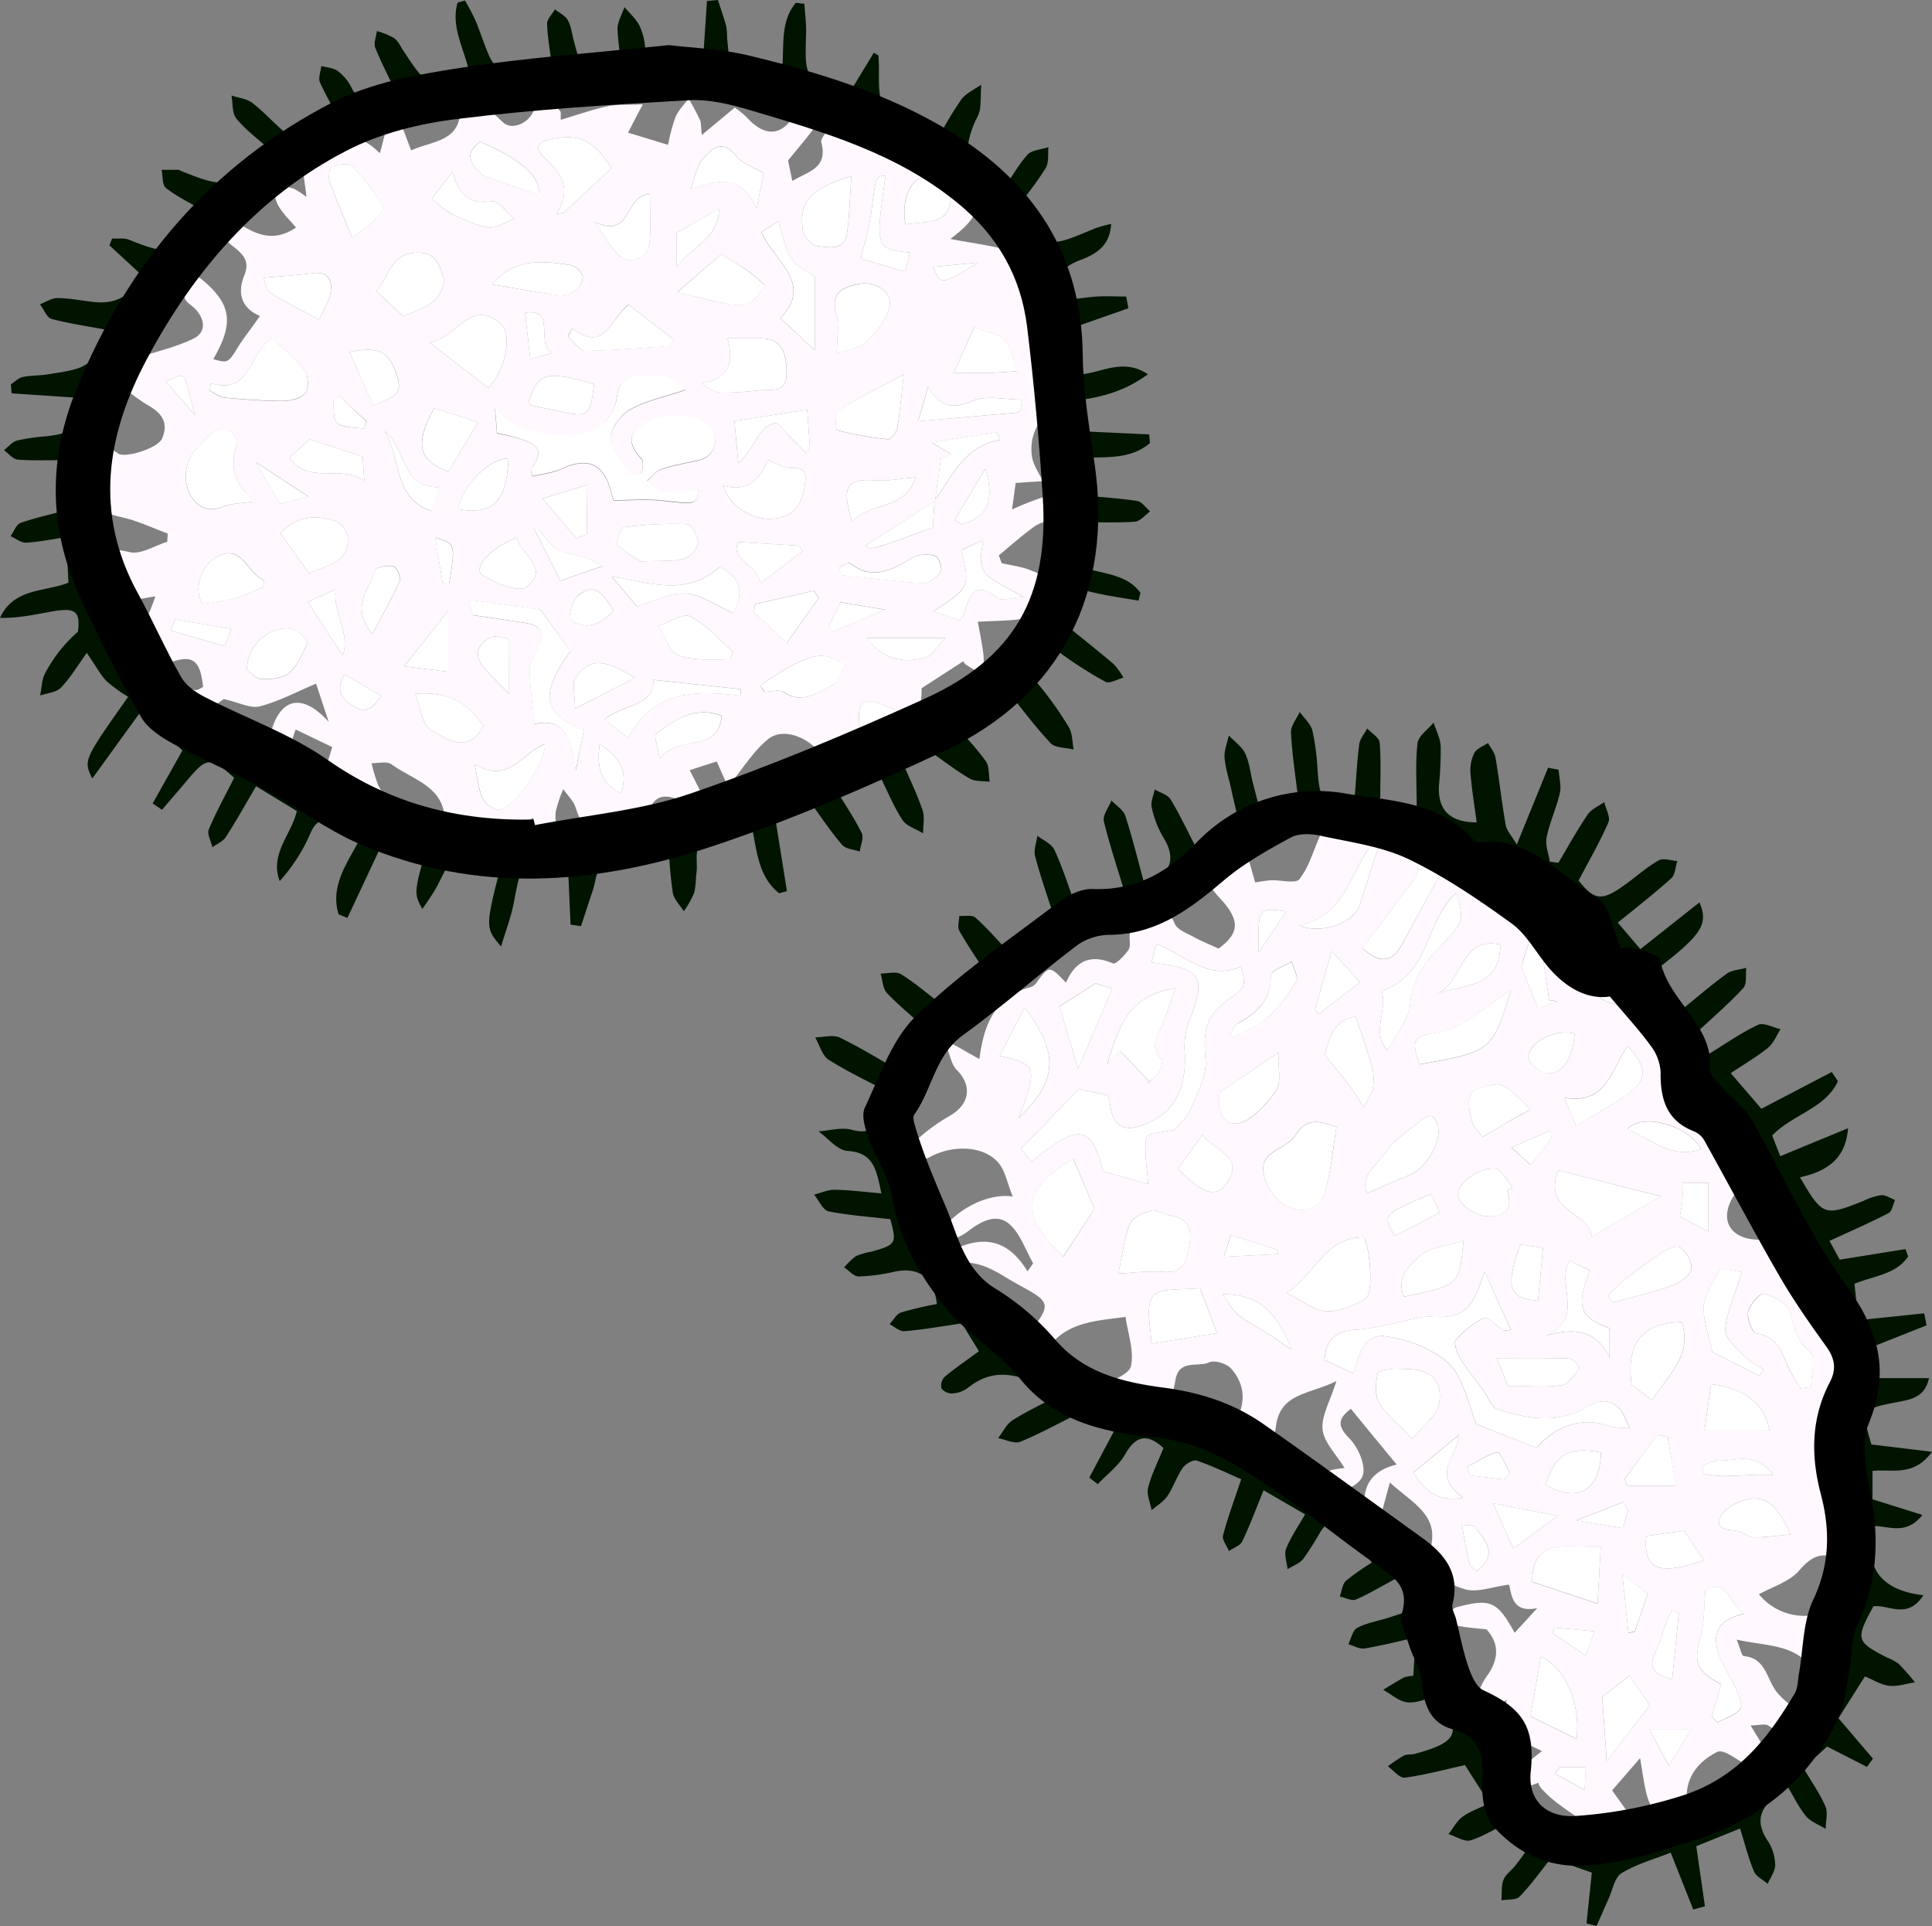 <svg id="Ebene_1" data-name="Ebene 1" xmlns="http://www.w3.org/2000/svg" viewBox="0 0 494.28 492.71"><rect x="0" y="0" width="494.28" height="492.71" fill="#808080" stroke="none"/><defs><style>.cls-1{fill:#fff8ff;}.cls-2{fill:#fff;}.cls-3{fill:#001400;}.cls-4{fill:none;}</style></defs><title>04_VIRUS</title><path class="cls-1" d="M268.18,132l-.93,6.78a81.43,81.43,0,0,1,8.74-3.4c1.23-.32,2.77.52,4.17.84-.64,1.48-.9,3.38-2,4.34-1.42,1.24-3.67,1.48-5.23,2.61-3.14,2.28-6.06,4.88-9.06,7.36l.73,2c2.13.47,4.29.8,6.37,1.43a53.37,53.37,0,0,1,5,2.11l-3.31,4.5c2.66,4.41,2.3,5.48-3.26,6.27-3.26.46-6.58.43-10.9.67.51,2.92,1.1,5.68,1.44,8.46a43.91,43.91,0,0,1,0,5.26c-1.51-.92-3.05-1.79-4.52-2.78a1.69,1.69,0,0,1-.62-.84l-10.7,6.92c.2,11.65-7.82,18.26-19.56,15.76-1.89-.4-4.08.63-6.22,1-3.33-4.34-9.72-6.77-13.44-3.77-3.89,3.13-6.61,7.72-10.31,12.24-.76-1.73-1.75-4-2.87-6.51l-6.92,2.23c1.46,2.86,2.82,5.5,5,9.79-3.23-.68-5.29-.61-6.74-1.52-4-2.54-7.71-2-8.67,2.6-1.29,6.14-3.45,5-6.6,1.67-6,5.89-9.63,4.91-12.18-3-.56-1.72-2.08-3.13-3.16-4.68a33.69,33.69,0,0,0-1.91,5.72c-.55,3.55,2,7.78-3.1,11.4-1-3.68-1.85-6.7-2.69-9.74-3.08,1.43-6.17,4-9.22,4s-5.92-2.79-9.4-4.62l-2.35,3.46c-.79-.45-1.72-.76-1.7-1,.74-9.79-7.94-11.43-13.57-15.58-1.15-.85-3.37-.24-5.1-.3a41.94,41.94,0,0,0,1.68,5.59,47.17,47.17,0,0,0,3.09,5.18c-2.46-.25-5.14,0-7.34-.88-2.5-1-3.22-5.85-7.42-3.45-.55-1.48-1.6-3-1.55-4.45.06-2.06.94-4.1,1.46-6.1l-9.35-4.5-4.16,12.27L77.31,207c.29-4.55-.54-9.56,1.11-13.54,2.81-6.79,8-7,14-.34-1.32-4-2.21-6.72-3.22-9.76-4.85,2-9.46,4.51-14.37,5.79-2.4.62-5.37-1-9.25-1.85-1.12.68-3.43,2.8-6.09,3.42-1.64.38-5.07-1.12-5.5-2.47-1.07-3.43,1.64-3.59,4.3-3.25.65.08,1.39-.53,2-.8-.93-8.62-3.54-9.1-15.28-3.22-2-2.22-4.18-4.19-5.73-6.58-.58-.89-.11-3.65.63-4,5.73-2.83,5.79-2.71,8.18-9.38-2.88.44-5.5,1-8.16,1.21-4.89.35-5.76-1.77-6-6.65-.26-6.6,1.86-7.18,7.63-5.87,2.84.65,6.34-1.67,9.55-2.65l.13-2.12c-3.87-1.41-7.65-3.23-11.63-4.14-7.18-1.64-8.47-3.5-6.28-10.42a19.39,19.39,0,0,0,.3-3.44c.39-3.23,1.44-5,4.87-2.49,1.8,1.32,10.18-1.33,11.26-3.75,1.62-3.61.38-6.24-3.13-8.3s-6.68-4.78-10.54-7.61l6.95-6.5.56,1.65c4.78-1.57,9.78-2.67,14.25-4.87,3.19-1.56,3-4.78.54-7.47-.94-1-2.48-1.78-2.82-2.94-.6-2-.47-4.2-.64-6.32,1.7.52,3.8.56,5.06,1.62,7.63,6.37,8.22,11.16,2.91,20.38,3.86,1.07,3.8,1,6.6-3.55C71.14,94.28,73,92,74.83,89.29c-4.6-1.93-5.92-5.68-4-10.38,1.29-3.17.22-4.9-2.25-6.93-2.29-1.87-5.74-4-2.76-8.43,5.62,3,10.71,8.17,18.25,3.12-1.59-1.91-3.42-3.58-4.56-5.65-.92-1.66-1-3.79-1.48-5.72,1.85.48,3.72.86,5.52,1.47a18.35,18.35,0,0,1,3.17,2.09c-.48-5.82-2.87-11.52,4.22-14.41,5.69-2.32,10.25-1.08,14.59,3.21,1-3.76,1.79-7,2.62-10.23l1.72-.1c1.17,3.06,2.33,6.13,3.66,9.6,5.49-2.54,12.66-2.11,12.58-10.79,0-.57,3.59-2.12,4.71-1.56,2.38,1.18,4.24,3.45,6.32,5.27s6.09.39,7.57-2.74a53.78,53.78,0,0,1,3.08-5.06l4,5.05c0,.66,0,1.31,0,2,4-1.17,7.89-2.56,11.92-3.45,2.47-.55,5.11-.32,9.07-.5L169,42.39l10.24,3.12a49.91,49.91,0,0,1,1.89-7.09c.75-1.76,2.24-3.2,3.4-4.79,1,1.84,2,3.64,2.89,5.52.3.66.2,1.51.47,3.83l8.42-7a22.13,22.13,0,0,1,3.11,2.55c4.72,5.18,9.21,4.77,12.47-1.26.38-.69.5-1.71,1.06-2.07a39.11,39.11,0,0,1,4.37-2.11c.52,1.72,2,4.05,1.4,5.06-2.28,3.69-5.26,7-8.77,11.37.1.48.53,2.56,1.09,5.24,4-2.46,9.18-3.2,7.42-9.86-.28-1,1.34-2.58,2.08-3.9A26.07,26.07,0,0,0,224,43c3.3,1.32,6.94,4,9.92,3.37,3.79-.75,6.88.18,10.36.47,5.91.5,11.8,4,13.73,10.37,1.66,5.49-2,8.82-5.82,11.82l-.71.55c5.71,1.13,12.1,1.84,18.06,3.83,2.27.76,4.09,4.24,5.17,6.87,1.7,4.11,1.69,8.27-2.71,10.12,1.77,6.79,4.1,13.1,4.8,19.58.31,2.94-2.84,6.14-3.95,9.39a12.36,12.36,0,0,0-.45,6.18c.42,2.11,1.78,4,2.73,6Zm-20.75,4.54c4.54-6.23,7.54-14,16.83-15.52l-.95-1.94-16.63,2.6,5,3-2.61,1q-.75,5.52-1.52,11L229.76,148c1.27,1.28,1.27,1.28,17.23-4.61C247.13,141.17,247.28,138.85,247.43,136.54Zm-103.31-8,.41,1.85c2.56-.64,5.3-.9,7.65-2,6.25-2.91,10.35-1.33,12.21,5.12.31,1.09.67,2.17.91,3,4.43,0,8.52-.36,12.53.08,8.65,1,8.74,1.09,9.11-2.86-2.9.28-5.82,1-8.65.68-1.57-.14-3-1.86-4.47-2.86,1.22-1,2.27-2.57,3.68-3,3.15-1.05,6.47-1.56,9.71-2.34a5.25,5.25,0,0,0,3.46-7.7c-2.14-3.81-10.34-4.75-15.66-2.51-5.65,2.38-6.83,5.17-2.59,9.94.64.72.33,2.52,0,3.69-.1.36-2.29.7-2.53.36-2-2.93-5-5.9-5.35-9.11-.26-2.35,2.39-6.06,4.74-7.44,3.92-2.3,8.63-3.22,14.52-5.23-2-1.43-3.3-2.81-4.85-3.28s-3.52,0-5.27-.18c-4.25-.4-6.9.5-7.6,5.63-.82,6-6.43,9.4-11.12,9.37-6.68,0-14.27-.16-20-6.77.22,2.71.37,4.6.51,6.37C146.44,121.46,148,123.25,144.12,128.49Zm13.61,66.63c-10.68-4-11.38-9.08-3.45-20.12l-7.67-10.62-18.29-2.5c.46,1.84.82,3.28,1,3.91,5,.74,9.42,1.35,13.8,2.07,4.14.67,4.53,3,2.79,6.39-.95,1.85-2,3.94-2,5.92,0,4.33.74,8.66,1.23,13.5,8-1.92,9.33,4.35,10.56,11.76C156.5,201.18,157.07,198.36,157.73,195.12Zm-84-58.42c-5.34-4-6.82-8.76-4.77-14.61.31-.89-1.08-3.08-2.17-3.56a4.74,4.74,0,0,0-4.23.7c-2.3,2.11-4.79,4.43-6,7.2a10.69,10.69,0,0,0,.07,7.83c1.5,3.25,4.27,5.52,8.64,3.8C67.52,137.19,70.11,137.24,73.73,136.7ZM194.44,95c1.76,6.36.37,10.37-6.62,11.51,1.94,1.44,3.66,2.37,5.4,2.41a79.69,79.69,0,0,0,9.37-.62c3.12-.29,7.12.89,7-4.67-.14-4.8-1-8.66-6.94-8.63ZM62.25,106.48l-.27,2c1.29.6,2.54,1.61,3.87,1.73,5,.47,10,.87,15,.84,2,0,4.64-.7,5.61-2.07s.79-4.47-.22-5.78c-2.4-3.12-5.6-5.62-8.33-8.23C71.79,99,72.54,109.65,62.25,106.48Zm71.05,1.22c4.31-4.57,6.2-13.71,3.19-16.33-7.83-6.8-11,3.48-18.29,4.69Zm71.46,18.43c-2.06,5.35-5.49,8.24-11.37,6.54,1.37,5.37,7.78,9.05,13.07,8.45,5.73-.65,7.28-4.62,7.88-9.34.66-5.18-4-2.84-6.13-4.08C207.25,127.14,206.18,126.77,204.76,126.13ZM111.54,89.36c2.86-1.36,5.67-2.1,7.64-3.82,1.53-1.34,3.21-4.33,2.68-5.81-1-2.89-1.66-6.75-6.7-6.64-6.78.14-7.24,5.85-10.49,9.92C107,85.2,109.17,87.18,111.54,89.36Zm53.21-37.87c-4.59-7.2-8.07-8.87-15.34-7.47-2.47.48-4.72,1.77-2.33,4.16,4.09,4.11,8.1,7.86,3.63,15l1.9-.32ZM222.42,98.9c2.56-1,5.67-1.26,7.48-3,2.59-2.45,5.2-5.66,6-9,.89-3.68-3.6-6.72-8.08-5.77-3.66.77-7.12,2-5.56,7.47C223.12,91.66,222.42,95.12,222.42,98.9Zm-50.09,53.17c4.72-.21,8,.09,10.93-.66,1.54-.39,3.55-2.58,3.65-4.08s-1.71-4.72-2.8-4.78a92.92,92.92,0,0,0-16.07.78c-.81.11-2.21,4.11-1.69,4.62A32.71,32.71,0,0,0,172.33,152.07Zm53.81-98.52C213.92,57.09,213,61.47,213.7,67.4c.19,1.53,2.36,3.85,3.79,4,2.75.27,6.84,1.4,7.53-3.2S225.75,59,226.14,53.55Zm13.42,50.72c-5.29,2.83-11.18,5.74-16.74,9.18-.88.55-.68,5-.32,5.08a82.76,82.76,0,0,0,13,2.32c.74.08,2.23-1.87,2.43-3C238.66,113.32,239,108.78,239.56,104.27ZM192.88,73.46l-11.26,9.71c4.82,1.17,8.78,2.29,12.82,3,1.8.34,4,.52,5.55-.25,1.7-.87,2.8-2.9,4.16-4.42-1.5-1.27-2.93-2.64-4.52-3.77C197.58,76.33,195.4,75.06,192.88,73.46ZM87.39,155.1c4.58-2.12,10.33-2.65,9.93-9.26a5.74,5.74,0,0,0-3.18-4.06c-5.22-1.85-10.13-1.15-14.09,3.09C82.56,148.37,84.83,151.52,87.39,155.1Zm11-85.88a77.11,77.11,0,0,0,6.33-5c.81-.81,1.83-2.65,1.48-3.17A66.31,66.31,0,0,0,98.5,51c-.9-.91-3.65-.47-5.3.1-.59.2-.93,2.8-.5,4C94.37,59.72,96.39,64.25,98.44,69.22Zm56.3,23.24-1.05,2.05c1.46,1.29,2.92,3.69,4.37,3.68,7.22-.06,14.44-.76,21.67-1.23l.85-1.78-11.39-8.77C164.61,89.68,163.21,99,154.74,92.46Zm48.43-24.61c3.16,7.46,13.49,13.06,4.83,22l8.86,8.24V79.32c-1.5-1.09-4.52-2.35-6-4.62-1.75-2.6-2.18-6.1-3.31-9.63Zm-31.85,95.72c4.1-1.19,8.34-3.57,12.4-3.29s8.06,3.21,12.18,5c2.6-4.61,2.58-9-3.44-11.77-8.59,7.78-18.23,3.85-27.53,2.49Zm31.53,20.29,1.07,1.58c1.7,0,3.85-.67,5,.11,4.85,3.23,8.68-.09,12.49-1.87,1.58-.73,2.19-3.56,3.24-5.44-2.23-.74-4.53-2.25-6.66-2-2.78.29-5.53,1.74-8.1,3.07A80.31,80.31,0,0,0,202.85,183.86Zm-7.93-6.52,1.06-2.12c-3.63-3.12-6.91-6.92-11-9.06-1.81-.94-5.36,1.51-8.12,2.42,1.67,2.62,2.81,6.66,5.14,7.53C185.88,177.58,190.56,177,194.92,177.34ZM75.78,158.51l0-1.66c-4.17-1.78-5.56-9.57-12-5.88C59,153.71,58,160.45,60.3,162.89a75.29,75.29,0,0,0,8.3-1.42A63.46,63.46,0,0,0,75.78,158.51ZM71.53,179.8c.64.46,2,2.25,3.5,2.34,2.41.16,5.5-.06,7.19-1.46,2.19-1.84,3.52-4.89,4.7-7.64.25-.59-1.54-2.58-2.76-3.19C79.22,167.38,71.43,172.6,71.53,179.8ZM132,194.19c-4.1-6.15-9.06-8.82-17.42-8.28,1.36,3.48,1.69,7.87,3.85,9.15C122.58,197.51,128,201.6,132,194.19Zm-1.38-77.71-11.24-3.61c-5,9.33-4.11,13.2,3.64,16.25C125.4,125.18,127.78,121.24,130.64,116.48Zm-.87,87.5c.92,4.14,1,6.7,2.11,8.78.7,1.37,2.88,3,4.19,2.85,3.79-.48,11.78-11.9,11.68-16.81C141.94,200.92,138.57,209.16,129.77,204ZM134.3,81.2c5.79,1,11.19,2,16.63,2.73a6.69,6.69,0,0,0,4.37-1c1.1-.78,2.26-2.56,2.12-3.73a4.47,4.47,0,0,0-3-2.91C147.1,75.14,139.8,74.44,134.3,81.2Zm118,22.63c4.29,0,7,.06,9.67,0,2.21-.06,4.41-.27,6.62-.41-1.06-2.7-1.56-5.88-3.35-7.94-1.44-1.67-4.43-2-7.7-3.29Q255.08,97.77,252.35,103.83ZM124.06,52.44l-5.28,6.9c1.77,1.34,3.39,3,5.34,3.93,3,1.44,6.1,2.95,9.29,3.37,2,.27,4.27-1.41,6.41-2.22-1.9-1.57-4-4.67-5.66-4.45C128.92,60.68,125.85,59,124.06,52.44Zm36.28,54.31c-12.15-3.62-14.36-3-16.79,4.59.28.3.5.76.81.83,2.45.58,4.91,1.09,7.38,1.59C158.9,115.21,159.25,114.94,160.34,106.75ZM140.56,146c-7,2.71-11.35,7.83-8.81,9.54,3.2,2.16,9.36,4.58,11.29,3.07C149.22,153.82,141.48,150.41,140.56,146Zm63.13-93.29c-2.76-1.63-5.5-2.42-6.92-4.25-3.71-4.75-6.49-1.92-8.83.91-1.43,1.73-1.76,4.38-2.88,7.46,6.95-2.42,12.74-4,16.87,4.94C202.75,57.59,203.22,55.18,203.69,52.74Zm-34.6,144.57c6.16-12.25,17.13-12.28,28.68-10.85l.1-1.69-22.35-2.38c.34,6.91-8.31,6.3-12.41,10.13Zm-23-139c.94-4.14-4.12-9-14.92-13.55-5,3.45-1.35,6.59.75,8.66Zm28.51-.15c-6.69.1-4.33,11.62-14.17,7.11,3,4.09,4.32,6.77,6.39,8.62,2.81,2.5,7.48.37,7.72-3.41C174.81,66.48,174.61,62.44,174.61,58.17Zm39.94,66.14,1-1.26c-.26-3.67-.53-7.33-.69-9.71l-18.62,2.87c.33,3.59.65,7.16,1,10.72,2.66-2.31,3.87-5.1,5.56-7.55a6.47,6.47,0,0,1,4-2.69c.92-.09,2,1.91,3.07,3C211.42,121.21,213,122.76,214.55,124.31ZM89.92,90.2c.88-1.94,2.52-4.33,3-6.92.52-2.93-.49-5.46-4.51-4.93s-7.89.74-12.63,1.17c.54,1.26.74,3.18,1.75,3.82C81.17,85.68,85.11,87.59,89.92,90.2Zm11.61,41.18-.42-6.12-13.56-4.41L82.4,125.5C87.32,132.65,95.05,127.11,101.53,131.38Zm158.31,15.41c-1,.39-1.88.69-2.72,1.06-1,.44-2,.94-2.86,1.38,2.3,9.25,2.16,9.55-7.07,15.59l6.59,2.35a7.69,7.69,0,0,0,1.14-1.7c1.42-4.62,2.84-8.73,8.73-4,1,.82,3.44-.13,6.52-.36C258.56,155,258.56,155,259.84,146.79Zm-33.52-4.85c4.7-5.25,13.45-2.75,16.27-11.37-4,.34-7.07,1-10.1.77C225,130.79,223.51,132.72,226.32,141.94ZM97.77,98.54l6.08,13.68c3.78-2,7.78-2.13,6.18-7.26C108,98.54,105.7,96.9,97.77,98.54ZM240,65.9c4.7-1,10.57.4,11.5-5.9.26-1.82-3.41-5.71-5.71-6.11C241.62,53.17,238.69,59.34,240,65.9Zm-30.33,107,8.13-11.48-1.19-1.84L201.49,163c-.08.69-.17,1.38-.25,2.07Zm-71.19-47.19c-5.22.22-11.16,6.33-13.06,13C134.51,140.22,137.89,137,138.43,125.73Zm84.67,27.82.2,2c7,.75,14.06,1.69,21.11,2.08,1.52.09,3.59-1.52,4.56-2.93.52-.76-.49-3.74-1.33-4a8,8,0,0,0-5.73.35c-5.23,3-10.2,6.13-16.11,1.47C225.4,152.24,224,153.19,223.1,153.55Zm-119.52,17c2.59-4.87,5-9,6.92-13.31.42-1-.61-3.61-1.43-3.85-1.44-.42-4.49.1-4.69.82C103.05,159.09,97.68,163.59,103.58,170.57Zm73.48,31.88c5.1-6.26,15.06-1.13,15.88-10.88-6.86-2.52-11.94,1-16.76,4.64C175.59,196.66,176.54,199.14,177.06,202.45ZM147.14,136l8.56,10.12,2.75-.95q.06-6.33.14-12.66Zm122.47-25.32c-4.18,0-8.75-1.15-12.27.28-4.72,1.92-8.12,2.21-11.6-3.46l-2.56,8.71L268.86,114a6.06,6.06,0,0,0,.72-1.44A6,6,0,0,0,269.61,110.69Zm-98.85,71.15c-8.16-5-11.59-5-15.15,0-1.06,1.47-.16,4.35-.16,7.93ZM234.89,53.36c-2.6.23-2.45.25-3.62,9.15-.54,4.1-1.78,8.11-2.7,12.13,3.44,1,7.17,2.11,10.9,3.18.1,0,.27-.21.6-.46l1.06-4.29C232.24,72.12,232.24,72.12,234.89,53.36Zm-32,104.27,10.78-8.22-1-1.36-15.37-.92C194.74,151.43,202,152.67,202.92,157.63ZM123,164.71,111.72,178.9,123,180.31Zm42.34,0c-2.47-3.92-4.7-7.71-9.21-3.81-1.42,1.24-2.48,5.62-1.89,6C158.14,169.79,161.81,168.39,165.32,164.71Zm84.83,7h-20c4.51,5.86,9.62,6.35,14.84,5C246.75,176.34,248,173.88,250.15,171.74ZM106.69,118.79c4.32,6.52,2.06,17.08,12,20.41l1.91-6.11C110.7,133.26,112.27,122.65,106.69,118.79Zm31.89,67.15V172c-1.11-.19-2.93-1-4.38-.61a6.17,6.17,0,0,0-3.51,3.31c-.43,1.06.19,3,1,4C134,181.48,136.68,184,138.58,185.94Zm53.68-124L181.47,68v8.76C185.86,71.13,192.29,69.23,192.26,61.89Zm-29.69,91.34a43,43,0,0,0-4.76-2.28c-2.29-.72-5-.72-6.87-1.95-2.12-1.38-3.57-3.8-5.31-5.76l-.66.39c2.23,4.44,4.46,8.87,6.71,13.36ZM239.16,191c-10.55-5.15-11.82-4.4-10.79,5.29ZM96,176.17c2-5.72-2.41-10.58-1.84-16.88l-7.08,3.12Zm156.58-34.69,1.85,1.15c6.48-2.1,8.45-5.71,6-14.29C257.3,133.6,254.94,137.54,252.59,141.48ZM52,169.76l13.8,4c.35-.94,1-2.7,1.67-4.42l-14.38-2.42ZM96.51,181c-2.53,4.22-.63,6.33,2.28,8.14,3.51,2.17,5.14,0,7.08-2.62Zm53.16-82.25c-4.59-2.27,1.24-11.58-7-10.28.43,3.83.86,7.6,1.33,11.8Zm12.09,100c-.84,6.05.23,10,5.43,12.62C169.16,205.72,166.93,202.31,161.76,198.79Zm73-34.33-11.38-1.91c-.9,1.84-1.91,3.88-2.92,5.92l.87,1.62Zm-147.61-29-13.41-8.8c2.32,4,4.22,7.21,6.28,10.71Zm34.51,22.39,1.63-.12c1.6-10.2,1.6-10.2-3.62-11.71C120.33,150.11,121,154,121.63,157.85Zm-20.27-39.72.75-1.83L95.34,110l-1.73.55c.26,2.12-.22,5.12,1,6.13C96.15,118,99,117.7,101.36,118.13ZM258.63,75.62,247.1,76.74C249,81.46,249,81.46,258.63,75.62ZM50.74,106l7.54,8.73C54.84,103.62,57.05,103.44,50.74,106Z" transform="translate(-8.33 -8.46)"/><path class="cls-1" d="M395.84,426.15l5.78-6.31c-6.73,1.39-6.46-3.78-7.27-6-4.2.53-8.1,2.11-11.26,1.17-5.31-1.58-9.6-4.66-8.46-12s-5.3-10.37-10.71-15.29c-1.09,4-1.93,7-2.76,10.06l-1.34.71c-.84-1.71-2.29-3.39-2.4-5.15-.33-5.38,2.5-8.86,8.23-10.22-4.12-5-7.82-9.51-11.72-14.26-3,2.32-3.82,4.12-.33,7.61,2.26,2.26,4.28,7.07,3.33,9.59s-5.59,4.29-8.87,4.84c-2.64.45-7.16,2.8-8.17-2.16-.15-.74,5-2.69,7.84-3.89a24,24,0,0,1,4.58-.85c-2.18-3.6-5.26-6.57-5.61-9.84-.36-3.45,1.9-7.16,3.52-12.39-7.17,3.55-14.64,3-15.52,12.06-.25,2.57-3,4.89-4.64,7.33l-1.61-.74v-5.53L322,379l-1.27-1.34c1-1.5,2-3,3-4.5,3.38-5,3.46-10.22-.46-14.62-1.14-1.27-4.19-2.2-5.59-1.57-2.88,1.3-7.61-.82-8.59,4.31-.8,4.2-1.36,9.1-7,3.31-.47-.47-2.31.61-3.52.66-2.78.12-5.57,0-8.35,0-.05-.67-.09-1.33-.14-2,2.67-1.76,7.14-3.14,7.6-5.36.82-3.92-.8-8.36-1.4-12.54-7.94,1.05-15.43,1.3-20.24,8.54-.7,1.06-4.09.33-6.24.42.59-1.66.79-3.64,1.84-4.94,5.88-7.31,5.37-7.87-2.56-12.16-4.78-2.59-8.85-6.08-14.73-5.74-.81,0-1.72-1.69-2.88-2.93,8.18-4.21,14.67-3.22,19.74,5.16l1.44-2.07c-2-3.47-3.35-7.8-6.26-10.17-3.32-2.69-7.2-.49-10.56,2.09-2.2,1.68-5.14,2.4-8.69,4,1.86-7.32,12.44-14.23,20.3-13-1.49-3.61-2-6.84-3.84-8.83-3.93-4.29-11.7-4.34-17.28-1.32-1.77,1-4.18.74-6.29,1.06.85-1.76,1.31-4,2.65-5.21a45.7,45.7,0,0,1,8.62-6.34c5.11-2.89,5.83-7.68,1.82-11.73-1.38-1.39-1.73-3.79-2.55-5.73l1.62-.85,6.71,3.79c1.14-8.92,4-15.93,13-18.39a2.84,2.84,0,0,0,1.42-.92c3.46-4.69,3.45-4.7,7.73-.24,2.42-5.6,6.35-7.41,12-4.93.74.32,3-2,4-3.48.65-1,.12-2.7.33-4.06.44-2.67,1-5.32,1.54-8,3.11,2.08,8.07.39,9.94,5.35.59,1.54,3.09,2.45,4.84,3.41,2,1.11,4.17,1.95,6.38,3,5-3.7,5.45-6.66,1.65-11.42-1.23-1.54-2.83-2.88-3.68-4.6-.68-1.39-.5-3.21-.7-4.84a20,20,0,0,0,4.18-.17,57.83,57.83,0,0,0,6.11-2.28l1.81,6.37c1.24-.17,2.68-.48,4.14-.54,2.47-.11,6.22.94,7.17-.28,2.39-3,3.52-7.08,5.11-10.74.86-2,1.64-3.92,2.45-5.89l4.6,4.83c2.41-1.34,5.59-4.65,8.18-4.24,7,1.11,13.91,3.52,20.59,6.09,1.67.65,2.37,3.83,3.49,5.81l6.46-3.77,1.1,1.26c-1.72,3.78-3.43,7.56-5.71,12.59,6.15-.4,11.41,1.46,14.6-4.75.31-.62,3.46-.71,3.64-.3,2,4.59,6.59,4.24,10.21,5.75,1.72.72,4.48,1.87,4.58,3,.46,5.3,4.73,7.29,7.64,10.61,5.46,6.24,4.05,14.45,6.31,22.32,5.78-.74,3.15,4.63,3.56,8.08,4,2.2,8,4.27,11.84,6.5a38.82,38.82,0,0,1,4,3l-4.12,4.44c.68,1.67,1.67,4.15,2.82,7a9.42,9.42,0,0,1,2.68-.52,42.71,42.71,0,0,1,4.73.87c-.9,1.3-1.7,2.69-2.72,3.89-1.78,2.06-4.22,3.73-5.44,6.06-3,5.65-.08,9.91,6.1,10.29a113.36,113.36,0,0,1,13.92,2,3.28,3.28,0,0,1,2.15,2.23,3.68,3.68,0,0,1-1.53,2.92,18.37,18.37,0,0,1-4.35,1.3c4.34,9.54,13.65,17.71,8.67,30.83,6.48-.78,5.44,1.75,4.93,6.48-.68,6.23-.31,12.19-6.46,16.6,2.45,4.9,4.85,9.5,7,14.2.53,1.13.9,3.18.31,3.76a4.69,4.69,0,0,1-4,1c-4.18-1.36-6.57,0-9.47,3.35-2.5,2.9-6.89,4.17-10.3,6.08a15,15,0,0,0,16.77,4.61c1.72-.68,3.88-.25,5.84-.32a55.34,55.34,0,0,1-3,5.11,12.33,12.33,0,0,1-2.66,2.13,48.44,48.44,0,0,1,2.47,7.24c.18,1-.84,2.57-1.78,3.23-.54.39-2.62-.23-2.93-.91-4-8.58-12.19-7.62-20.39-9.49.87,2.1,1.25,4.16,1.81,4.21,5.31.48,5.73,5.12,7.91,8.45,1.68,2.56,4.52,4.35,7.19,6.79-1.71,3.86-4.05,6-8.71,2.59-.86-.64-2.58-.09-4.64-.09,1.92,3.29,3.41,5.34,4.3,7.62a4.22,4.22,0,0,1-1,3.51c-.4.46-2.14.08-3.09-.35-3-1.36-7-4.92-8.77-4-4.59,2.3-8.34,6.44-7.73,12.64a14.13,14.13,0,0,1-.39,3.18c-2.61,0-5.07.52-7.1-.19-1.26-.45-2.22-2.66-2.68-4.26-.8-2.78-1.1-5.7-1.83-9.78l-7.15,8.25L429.05,478c-4.23.62-9.34,2.63-10.44,1.3-4.61-5.6-11.5-8.16-16.1-13.51a4.51,4.51,0,0,1-.62-1.28,32.84,32.84,0,0,1-5.42,1.66c-.28,0-1.6-2.95-1.23-3.32a96.87,96.87,0,0,1,7.57-6.4c-4-2.39-11.72-3.61-9-13.16-1.6,1-2.33,1.77-3.14,1.86a26.52,26.52,0,0,1-4.35-.15,19.27,19.27,0,0,1,.5-4.27,19.47,19.47,0,0,1,2.33-4.1c2.52-3.88,2.82-7.67-.51-11.35-2.46-.29-5.15-.42-7.74-1-1.12-.24-2.06-1.35-3.08-2.06,1.08-.91,2-2.31,3.27-2.64C389.71,417.3,391.38,418.09,395.84,426.15ZM284.38,287.05l-14.87,15.29,2.76,3.25c12-9.91,15.34-9.41,18.24,2.49l11.55,3.26c-.3-4.62-1.08-8.42-.44-12,.18-1,4.52-1.24,7.35-1.93,1.08-1.39,3.13-3.16,4.07-5.4,1.69-4,4.06-8.44,3.71-12.47-.66-7.47-.05-11.11,5.87-15.42,4.5-3.28,4.5-3.28,3.19-8.4-8.65,3.76-14.35-3.13-21.62-5.76-.37,1.39-.81,3-1.27,4.7,13.27,1.67,14.17,3.43,9.3,16a19,19,0,0,0-.77,7.43c.38,9.54-3.05,15.44-10.91,18.26-4.73,1.7-7.5,0-8.16-5-.15-1.08-.43-2.15-.53-2.65Zm103.79,46.71c-.3.82-.78,2-1.21,3.28-2.38,6.9-5.44,8.84-12.72,8.25a15.24,15.24,0,0,0-4,.52c-5,1-10,2.56-15.08,2.83-5.42.3-7.61,2.74-8,7.73l7.33,3.39c1-2.66,1.54-5.29,2.94-7.33a5.82,5.82,0,0,1,4.62-2.22,36.82,36.82,0,0,1,10.69,3c3,1.45,6.36,3.49,8,6.21,2.52,4.24,3.71,9.28,5.23,13.35l15.51,6.06c5-5.73,11.69-8,18.69-5.53,1.56.55,3.41.3,5.12.42-1-1.86-1.66-4.29-3.22-5.46-2.25-1.68-4.45-1.88-7.7.13-7.19,4.44-15.36,3.06-23.05.52-1.45-.48-2.21-3-3.33-4.53-2-2.78-4.24-5.42-6-8.33-.86-1.4-1.81-4.06-1.17-4.8a21.39,21.39,0,0,1,7.29-5.65c1-.42,3.11,2.15,4.85,3.11.61.34,1.63-.06,1.9-.08Zm-37.91-37c-5.16-1.95-8-2-10.57,2.16-1.59,2.58-5.73,3.5-7.5,6-2.23,3.18,1.21,10.11,5.44,12.09s8.23.84,9.6-3.56C348.9,308.17,349.3,302.45,350.26,296.78ZM337.51,339.2c3.95,2,6.94,4.53,10.06,4.69,3.32.18,7.08-1.39,10.07-3.18,2.37-1.43,1-14.26-.47-15.73C347.38,325,345.09,334.12,337.51,339.2ZM309,261.26c-12.64,1.93-14.65,11-17.42,19.36l3.33-3.31,7.43,7.77c-1.39,1.19.54-.13,2-1.83.81-.93,1.62-3.26,1.19-3.67-3.33-3.24-1.05-6.06.18-9.07C306.81,267.89,307.63,265.17,309,261.26Zm-20.65,56.41-5.41-12.74c-14.51,8.6-12.45,15.84-2.55,25Zm6.11,16.57c3.94-.17,7.66-.71,11.31-.41,5.68.48,6.23-3.09,6.89-7.29.71-4.5-1-6.59-5.33-7.18-1.54-.21-3.19-1.58-4.45-1.22-2,.56-4.78,1.7-5.46,3.34C295.93,325,295.57,329,294.45,334.24ZM407,307.83c-4.25,10.89,8.37,10.65,8.49,17l17.69-10.35Zm-37.32,68.72c1.82-2,3-3.59,4.44-4.93,3.57-3.36,3.5-9.68-.68-11.86-2.24-1.18-5.26-1.09-7.93-1.15-1.65,0-4.63.5-4.75,1.17-.44,2.48-.78,5.66.41,7.59C363.18,370.61,366.39,373.11,369.69,376.55Zm9-148c-4-1.69-7.3-4-7.68,2.6-.1,1.7-1.71,3.39-2.85,4.93-3.71,5-7.53,10-11.27,14.94,4.76,4.41,7.76,3.25,10-.73C370.78,243.26,374.52,236.18,378.68,228.5Zm-7.19,52.22c18.51-3.3,18.51-3.3,23.45-19.08-4.74,3.32-8.09,5.89-11.68,8.08a19.22,19.22,0,0,1-6.92,2.84C369.92,273.5,369.26,274.35,371.49,280.72Zm46.37,123.49c-4.67,0-8.47-.59-12,.14-4.56.94-5.57,4.83-5.52,8.77l16.71,5.54C417.38,412.68,417.62,408.45,417.86,404.21Zm-8-159c-2.35,6.86-2.06,11.59,1.13,12.35s4.69,2.27,6.12,5.32c.87,1.87,4.7,2.35,7.2,3.45.26-2.49,1.63-5.74.56-7.33-3.21-4.73-7.28-8.89-11.24-13.06C412.92,245.21,411.13,245.46,409.88,245.25ZM446.3,447.54l1.44,1.58c2-1.13,4.65-1.84,5.88-3.55.72-1-.58-3.69-1.35-5.44-1.18-2.69-3-5.11-4-7.84-2.27-6.09-.32-9.52,6.33-11-3.67-2.27-4.45-9.26-9.95-6-.41,4.45-.23,8.18-1.17,11.6-1.91,7-1.28,9,5.22,12.48ZM431,366.62c4.16-6.44,10.38-11.44,7.59-19.95-10.7.14-14.22,6.05-12.82,16.07Zm38-3,2.67-.35c0-3.11,1.25-7.82-.25-9-3.77-3-4-6.67-5.29-10.52-.69-2.05-4.13-3.72-6.62-4.32-1-.24-3.56,2.78-3.94,4.61s1.05,5.36,2.06,5.5c5.09.73,6.46,4.4,8,8.28A48,48,0,0,0,469,363.63ZM302.63,352.24l17.05-2.75c-1.54-4.09-3-8-4.35-11.51-4.07.56-10.08-.3-12,2.12-2.11,2.63-.44,8.31-.4,12.66C302.93,352.93,303.1,353.1,302.63,352.24Zm59.19-90.32c1.63,4.95-2.78,10.55,1.41,15.22,2.19-4.13,5.51-7.73,5.84-11.59.57-6.51,3.59-10.82,7.87-15.18,6.09-6.2,5.87-6.42,4-13.52C372.87,243.8,374.34,257.93,361.82,261.92Zm-6.71,6.57c-6.38,1.08-6.59,6.74-7.93,9.67,3,3.82,5.23,6.46,7.29,9.21,1,1.36,1.81,2.91,2.71,4.37.83-1.64,2.05-3.19,2.38-4.92a13,13,0,0,0-.29-5.78C358.14,277,356.63,273,355.11,268.49Zm47.45,163.78c-.93,5.26-1.78,10.14-2.68,15.27l11.81,5.77C412.77,443.84,408.54,435,402.56,432.27ZM335.42,277.71l-15,10.17c-.57,2.38-.37,8,4,8,3.54,0,7.74-4.7,10.35-8.28C336.25,285.5,335.25,281.53,335.42,277.71Zm22.74,36c4.18-1.82,7.39-3.38,10.72-4.62,4-1.48,8.19-8.18,7.37-12.39-.21-1-.85-2.46-1.64-2.75s-2,.63-2.85,1.3c-3,2.44-6.52,4.55-8.6,7.63C360.87,306.26,356,309.29,358.16,313.69Zm-89.22-19.25c10-9.55,10.42-16.46,1.54-28.2l-6.42,12.33C273.63,280.56,273.89,281.65,268.94,294.44Zm113.81,31.39c-4.51,1.45-8.68,1.68-11.1,3.86-2.61,2.37-6.27,5.62-4.13,10.48C381.68,337.23,381.68,337.23,382.75,325.83Zm4.88-26.53c2.91-1.73,4.72-2.84,6.56-3.89s3.77-2.07,5.65-3.1a70.69,70.69,0,0,0-5.16-4.95c-1-.82-2.59-1.66-3.74-1.47-2.25.37-5.33.86-6.3,2.42s-.3,4.65.29,6.89C385.35,296.8,386.82,298.12,387.63,299.3ZM430.4,444.72c-1.64-2.43-3.41-5-5.17-7.61l-7,5.41c.4,5.74.76,10.88,1.15,16.46ZM461,374.41c-1.08-6.65-6.35-10.9-14.9-11.85-.56,3.86-1.12,7.73-1.71,11.85ZM419.73,340l1.27,1.66c5.12-1.44,10.33-2.64,15.32-4.42,1.93-.69,4.52-2.55,4.74-4.16.25-1.79-1.44-4.73-3.1-5.59-1.19-.62-3.88,1.1-5.61,2.23-3.13,2-6.09,4.35-9,6.67A42.18,42.18,0,0,0,419.73,340Zm5-63.91c-4.29,6-5.27,15-16.16,13.17,1.29,3.16,2.06,5,2.94,7.17,4.76-2.87,9.09-5.16,13.07-8C429.84,284.79,429.88,281.49,424.74,276.1Zm-140.57,5.76c3.05-7.16,5.82-13.68,8.69-20.44L288.65,260l-9.25,5.87C280.81,270.6,282.29,275.57,284.17,281.86ZM393.89,313l1.4-.86c-1.44-1.64-2.72-4.45-4.37-4.69-4.27-.62-10.65,4.34-9.54,7.25.85,2.23,4.22,4.52,6.71,4.83C391.79,319.93,396,318.91,393.89,313Zm54.58,19.92c-1.61,3.43-4,6.41-4.23,9.53-.25,3.84,1.35,7.8,2.19,11.86l12,6.11c.35-.55.7-1.1,1.06-1.65-1.61-1.06-3.47-1.87-4.76-3.24-2-2.1-5.09-4.67-5-6.88.25-4.44,2.36-8.78,3.71-13.16.15-.49.33-1,.54-1.61ZM466.38,401c-2.76-6.45-5.63-9.86-10.48-9.09-2.72.43-6.39,2.35-7.37,4.59-1.62,3.73,2.41,3.12,4.66,3.69,1.3.32,2.49,1.53,3.73,1.54C459.77,401.79,462.61,401.34,466.38,401Zm-72.27-38c5.23,0,9.59.41,13.81-.2,1.7-.25,3.14-2.68,4.49-4.31.09-.11-1.55-2.45-2.43-2.48-6-.24-12-.12-18.68-.12C392.44,358.81,393.36,361.13,394.11,363Zm26-14.78c-7.75-2.89-8.6-5.33-5.09-14.8L409.89,331c-3.62,5.91,4.17,14.58-5.89,19.12,7.49-2.2,12.9-1.16,16.1,5.62ZM435,376.09l-2.71-.51L424,386.78l.6,1.75h12.45ZM316,298.75l-6.28,8.7c6.41,6.63,10,7.76,12.83,3.09C326.5,303.94,318.72,302.81,316,298.75Zm87.77,89.56c8.28,4.79,14,1.29,14.14-8.27C409.82,378.4,406.15,380.47,403.75,388.31ZM362.27,221.09c-8.59,7.67-8.22,21.38-21.56,24.12,5.91,2.48,14.07-.91,15.4-5C358,234.37,359.86,228.56,362.27,221.09Zm-39.23,52,.88.67c3-1.7,6.39-3,8.91-5.21a38.2,38.2,0,0,0,7.15-9.11c.62-1.06-.72-3.28-1.17-5-1.86,1.13-5.32,2.27-5.31,3.4,0,6.26-3.36,9.64-8.35,12.28C324.2,270.7,323.73,272.13,323,273.13ZM444.25,407.59l-5.06-7.53-9.68,1.34C428.67,410,432.73,411.64,444.25,407.59ZM411.16,272.88c-4.5-1.33-11.59,1.92-11.82,5.94-.08,1.31,2.48,3.55,4.2,4C407.57,284,410.72,279.59,411.16,272.88Zm-34.9-10.4c6.73-2.15,15.88-1.32,15.9-12.38C381.87,247.83,382.63,259.88,376.26,262.48Zm21.05,64.32c-3.95,10.88-3,13.83,4.52,14.4.41-4.37.81-8.75,1.25-13.54Zm-76.19,12.77c1.32,1.77,2.38,3.85,4,5.23,2.18,1.83,4.84,3.07,7.25,4.62,2.17,1.4,4.28,2.88,6.42,4.32C335.57,346.15,331.88,339.34,321.12,339.57Zm61.51,52c-8.37-6.09-1.43-10.53-1-16.08l-11.74,9.66C372.51,388.89,375.14,392.9,382.63,391.61Zm60.92-89.2c-3.55-6.17-14.94-9.34-18.85-5.1C430.8,299.86,435.93,305.1,443.55,302.41Zm-42-59.35c-1.54,4.85-3,9.4-4,12.71,1.57,4,2.86,7.24,4.27,10.79l4.83-1.93-2-.32C403.64,257.4,402.64,250.5,401.56,243.06ZM390.33,393l5.17,11.61,11.29-8.35ZM344.78,266.7l.87,1.23,10.62-8.21-7.22-7.94C347.49,257.26,346.13,262,344.78,266.7Zm93.33,52.91,7.33,3.92V311.05h-6.67c0,1.71.08,3.07,0,4.41S438.35,318.09,438.11,319.61Zm-61.5-.94c-.18-.42-.46-1.15-.79-1.86-.46-1-.95-1.95-1.42-2.9-12.28,5.16-12.47,5.39-9.19,10.69Zm59.52,119.41,1.72-17-1.85-.54c-.69,1.63-1.44,3.24-2.06,4.89a38.56,38.56,0,0,1-1.56,4.62C429.92,434.63,430.75,436.51,436.13,438.08Zm-50-27.72c5.82-4.51,2-7.92-.42-11.23-.48-.67-2.23-.43-3.39-.61.65,3.38,1.24,6.76,2,10.11C384.47,409.23,385.36,409.66,386.12,410.36Zm75.82-24.6c-4.39-6-9.4-3.57-13.85-3.64a9.83,9.83,0,0,0-4.06,1.31,3.16,3.16,0,0,0,.25,2.05,24.53,24.53,0,0,0,5,.57c2.64,0,5.28-.2,7.92-.28C458.42,385.73,459.66,385.76,461.94,385.76Zm-68.8,1.17,1.55-1.6c-1.1-1.89-2.6-5.52-3.24-5.37-2.7.62-5.14,2.36-7.68,3.69l.69,2.24Zm37.2,64,4.93,9.24c1.89-3.05,3.62-5.87,5.69-9.24Zm-.45-34.77-6.51-5c.58,5.64,1.07,10.3,1.55,15l1.6-.22ZM337.43,241.61c-7.28-1-7.28-1-7.08,10.44Zm-2.13,87.66-.09-1.09-12-3.76c-.47,1.45-1,3.14-1.78,5.55Zm89.55,65.63c-.4-.73-.8-1.46-1.21-2.19l-12,4.68,11.86,2C423.89,398.15,424.37,396.53,424.85,394.9Zm-25-88.46c5.92-7.18,5.92-7.18,5.08-8.78l-9.9,4.36ZM414,431.91c.83-2.25,1.45-4,2.26-6.15l-10.1-.92-.72,1.37Zm-6.55,28.58-1.37,1.66,7.62,4.22c.17-3,.24-4.3.33-5.88Z" transform="translate(-8.33 -8.46)"/><path class="cls-2" d="M144.12,128.49c3.92-5.24,2.32-7-8.61-9.26-.14-1.77-.29-3.66-.51-6.37,5.69,6.61,13.28,6.72,20,6.77,4.69,0,10.3-3.37,11.12-9.37.7-5.13,3.35-6,7.6-5.63,1.75.16,3.65-.33,5.27.18s2.82,1.85,4.85,3.28c-5.89,2-10.6,2.93-14.52,5.23-2.35,1.38-5,5.09-4.74,7.44.37,3.21,3.31,6.18,5.35,9.11.24.34,2.43,0,2.53-.36.33-1.17.64-3,0-3.69-4.24-4.77-3.06-7.56,2.59-9.94,5.32-2.24,13.52-1.3,15.66,2.51a5.25,5.25,0,0,1-3.46,7.7c-3.24.78-6.56,1.29-9.71,2.34-1.41.48-2.46,2-3.68,3,1.49,1,2.9,2.72,4.47,2.86,2.83.27,5.75-.4,8.65-.68-.37,4-.46,3.82-9.11,2.86-4-.44-8.1-.08-12.53-.08-.24-.8-.6-1.88-.91-3-1.86-6.45-6-8-12.21-5.12-2.35,1.09-5.09,1.35-7.65,2Z" transform="translate(-8.33 -8.46)"/><path class="cls-2" d="M157.73,195.12c-.66,3.24-1.23,6.06-2.09,10.31-1.23-7.41-2.6-13.68-10.56-11.76-.49-4.84-1.19-9.17-1.23-13.5,0-2,1.08-4.07,2-5.92,1.74-3.43,1.35-5.72-2.79-6.39-4.38-.72-8.77-1.33-13.8-2.07-.15-.63-.51-2.07-1-3.91l18.29,2.5L154.28,175C146.35,186,147.05,191.15,157.73,195.12Z" transform="translate(-8.33 -8.46)"/><path class="cls-2" d="M73.73,136.7c-3.62.54-6.21.49-8.44,1.36-4.37,1.72-7.14-.55-8.64-3.8a10.69,10.69,0,0,1-.07-7.83c1.19-2.77,3.68-5.09,6-7.2a4.74,4.74,0,0,1,4.23-.7c1.09.48,2.48,2.67,2.17,3.56C66.91,127.94,68.39,132.73,73.73,136.7Z" transform="translate(-8.33 -8.46)"/><path class="cls-2" d="M194.44,95h8.17c5.93,0,6.8,3.83,6.94,8.63.16,5.56-3.84,4.38-7,4.67a79.69,79.69,0,0,1-9.37.62c-1.74,0-3.46-1-5.4-2.41C194.81,105.35,196.2,101.34,194.44,95Z" transform="translate(-8.33 -8.46)"/><path class="cls-2" d="M62.25,106.48c10.29,3.17,9.54-7.52,15.66-11.56,2.73,2.61,5.93,5.11,8.33,8.23,1,1.31,1.14,4.49.22,5.78S82.8,111,80.85,111c-5,0-10-.37-15-.84C64.52,110,63.27,109,62,108.43Z" transform="translate(-8.33 -8.46)"/><path class="cls-2" d="M133.3,107.7,118.2,96.06c7.28-1.21,10.46-11.49,18.29-4.69C139.5,94,137.61,103.13,133.3,107.7Z" transform="translate(-8.33 -8.46)"/><path class="cls-2" d="M204.76,126.13c1.42.64,2.49,1,3.45,1.57,2.13,1.24,6.79-1.1,6.13,4.08-.6,4.72-2.15,8.69-7.88,9.34-5.29.6-11.7-3.08-13.07-8.45C199.27,134.37,202.7,131.48,204.76,126.13Z" transform="translate(-8.33 -8.46)"/><path class="cls-2" d="M111.54,89.36c-2.37-2.18-4.5-4.16-6.87-6.35,3.25-4.07,3.71-9.78,10.49-9.92,5-.11,5.66,3.75,6.7,6.64.53,1.48-1.15,4.47-2.68,5.81C117.21,87.26,114.4,88,111.54,89.36Z" transform="translate(-8.33 -8.46)"/><path class="cls-2" d="M164.75,51.49,152.61,62.85l-1.9.32c4.47-7.13.46-10.88-3.63-15-2.39-2.39-.14-3.68,2.33-4.16C156.68,42.62,160.16,44.29,164.75,51.49Z" transform="translate(-8.33 -8.46)"/><path class="cls-2" d="M222.42,98.9c0-3.78.7-7.24-.15-10.25-1.56-5.47,1.9-6.7,5.56-7.47,4.48-1,9,2.09,8.08,5.77-.81,3.33-3.42,6.54-6,9C228.09,97.64,225,98,222.42,98.9Z" transform="translate(-8.33 -8.46)"/><path class="cls-2" d="M172.33,152.07a32.71,32.71,0,0,1-6-4.12c-.52-.51.88-4.51,1.69-4.62a92.92,92.92,0,0,1,16.07-.78c1.09.06,2.92,3.18,2.8,4.78s-2.11,3.69-3.65,4.08C180.29,152.16,177.05,151.86,172.33,152.07Z" transform="translate(-8.33 -8.46)"/><path class="cls-2" d="M226.14,53.55c-.39,5.45-.45,10.09-1.12,14.64s-4.78,3.47-7.53,3.2c-1.43-.14-3.6-2.46-3.79-4C213,61.47,213.92,57.09,226.14,53.55Z" transform="translate(-8.33 -8.46)"/><path class="cls-2" d="M239.56,104.27c-.52,4.51-.9,9-1.66,13.53-.2,1.18-1.69,3.13-2.43,3a82.76,82.76,0,0,1-13-2.32c-.36-.09-.56-4.53.32-5.08C228.38,110,234.27,107.1,239.56,104.27Z" transform="translate(-8.33 -8.46)"/><path class="cls-2" d="M192.88,73.46c2.52,1.6,4.7,2.87,6.75,4.32,1.59,1.13,3,2.5,4.52,3.77-1.36,1.52-2.46,3.55-4.16,4.42-1.52.77-3.75.59-5.55.25-4-.76-8-1.88-12.82-3Z" transform="translate(-8.33 -8.46)"/><path class="cls-2" d="M87.39,155.1c-2.56-3.58-4.83-6.73-7.34-10.23,4-4.24,8.87-4.94,14.09-3.09a5.74,5.74,0,0,1,3.18,4.06C97.72,152.45,92,153,87.39,155.1Z" transform="translate(-8.33 -8.46)"/><path class="cls-2" d="M98.44,69.22c-2-5-4.07-9.5-5.74-14.15-.43-1.18-.09-3.78.5-4,1.65-.57,4.4-1,5.3-.1a66.31,66.31,0,0,1,7.75,10.08c.35.52-.67,2.36-1.48,3.17A77.11,77.11,0,0,1,98.44,69.22Z" transform="translate(-8.33 -8.46)"/><path class="cls-2" d="M154.74,92.46c8.47,6.54,9.87-2.78,14.45-6l11.39,8.77L179.73,97c-7.23.47-14.45,1.17-21.67,1.23-1.45,0-2.91-2.39-4.37-3.68Z" transform="translate(-8.33 -8.46)"/><path class="cls-2" d="M203.17,67.85l4.34-2.78c1.13,3.53,1.56,7,3.31,9.63,1.52,2.27,4.54,3.53,6,4.62V98.09L208,89.85C216.66,80.91,206.33,75.31,203.17,67.85Z" transform="translate(-8.33 -8.46)"/><path class="cls-2" d="M171.32,163.57,164.93,156c9.3,1.36,18.94,5.29,27.53-2.49,6,2.81,6,7.16,3.44,11.77-4.12-1.81-8.06-4.73-12.18-5S175.42,162.38,171.32,163.57Z" transform="translate(-8.33 -8.46)"/><path class="cls-2" d="M202.85,183.86a80.31,80.31,0,0,1,7.07-4.57c2.57-1.33,5.32-2.78,8.1-3.07,2.13-.23,4.43,1.28,6.66,2-1.05,1.88-1.66,4.71-3.24,5.44-3.81,1.78-7.64,5.1-12.49,1.87-1.18-.78-3.33-.11-5-.11Z" transform="translate(-8.33 -8.46)"/><path class="cls-2" d="M194.92,177.34c-4.36-.3-9,.24-13-1.23-2.33-.87-3.47-4.91-5.14-7.53,2.76-.91,6.31-3.36,8.12-2.42,4.14,2.14,7.42,5.94,11,9.06Z" transform="translate(-8.33 -8.46)"/><path class="cls-2" d="M75.78,158.51a63.46,63.46,0,0,1-7.18,3,75.29,75.29,0,0,1-8.3,1.42C58,160.45,59,153.71,63.73,151c6.44-3.69,7.83,4.1,12,5.88Z" transform="translate(-8.33 -8.46)"/><path class="cls-2" d="M71.53,179.8c-.1-7.2,7.69-12.42,12.63-10,1.22.61,3,2.6,2.76,3.19-1.18,2.75-2.51,5.8-4.7,7.64-1.69,1.4-4.78,1.62-7.19,1.46C73.55,182.05,72.17,180.26,71.53,179.8Z" transform="translate(-8.33 -8.46)"/><path class="cls-2" d="M132,194.19c-4,7.41-9.44,3.32-13.57.87-2.16-1.28-2.49-5.67-3.85-9.15C123,185.37,127.92,188,132,194.19Z" transform="translate(-8.33 -8.46)"/><path class="cls-2" d="M130.64,116.48c-2.86,4.76-5.24,8.7-7.6,12.64-7.75-3.05-8.6-6.92-3.64-16.25Z" transform="translate(-8.33 -8.46)"/><path class="cls-2" d="M129.77,204c8.8,5.18,12.17-3.06,18-5.18.1,4.91-7.89,16.33-11.68,16.81-1.31.16-3.49-1.48-4.19-2.85C130.81,210.68,130.69,208.12,129.77,204Z" transform="translate(-8.33 -8.46)"/><path class="cls-2" d="M134.3,81.2c5.5-6.76,12.8-6.06,20.09-4.88a4.47,4.47,0,0,1,3,2.91c.14,1.17-1,3-2.12,3.73a6.69,6.69,0,0,1-4.37,1C145.49,83.2,140.09,82.18,134.3,81.2Z" transform="translate(-8.33 -8.46)"/><path class="cls-2" d="M252.35,103.83q2.73-6.08,5.24-11.66c3.27,1.3,6.26,1.62,7.7,3.29,1.79,2.06,2.29,5.24,3.35,7.94-2.21.14-4.41.35-6.62.41C259.33,103.89,256.64,103.83,252.35,103.83Z" transform="translate(-8.33 -8.46)"/><path class="cls-2" d="M124.06,52.44c1.79,6.56,4.86,8.24,10.1,7.53,1.66-.22,3.76,2.88,5.66,4.45-2.14.81-4.4,2.49-6.41,2.22-3.19-.42-6.32-1.93-9.29-3.37-2-1-3.57-2.59-5.34-3.93Z" transform="translate(-8.33 -8.46)"/><path class="cls-2" d="M160.34,106.75c-1.09,8.19-1.44,8.46-8.6,7-2.47-.5-4.93-1-7.38-1.59-.31-.07-.53-.53-.81-.83C146,103.76,148.19,103.13,160.34,106.75Z" transform="translate(-8.33 -8.46)"/><path class="cls-2" d="M140.56,146c.92,4.38,8.66,7.79,2.48,12.61-1.93,1.51-8.09-.91-11.29-3.07C129.21,153.86,133.53,148.74,140.56,146Z" transform="translate(-8.33 -8.46)"/><path class="cls-2" d="M203.69,52.74c-.47,2.44-.94,4.85-1.76,9.06-4.13-8.9-9.92-7.36-16.87-4.94,1.12-3.08,1.45-5.73,2.88-7.46,2.34-2.83,5.12-5.66,8.83-.91C198.19,50.32,200.93,51.11,203.69,52.74Z" transform="translate(-8.33 -8.46)"/><path class="cls-2" d="M169.09,197.31l-6-4.79c4.1-3.83,12.75-3.22,12.41-10.13l22.35,2.38-.1,1.69C186.22,185,175.25,185.06,169.09,197.31Z" transform="translate(-8.33 -8.46)"/><path class="cls-2" d="M146.1,58.32l-14.17-4.89c-2.1-2.07-5.73-5.21-.75-8.66C142,49.31,147,54.18,146.1,58.32Z" transform="translate(-8.33 -8.46)"/><path class="cls-2" d="M174.61,58.17c0,4.27.2,8.31-.06,12.32-.24,3.78-4.91,5.91-7.72,3.41-2.07-1.85-3.42-4.53-6.39-8.62C170.28,69.79,167.92,58.27,174.61,58.17Z" transform="translate(-8.33 -8.46)"/><path class="cls-2" d="M214.55,124.31c-1.56-1.55-3.13-3.1-4.69-4.67-1-1-2.15-3-3.07-3a6.47,6.47,0,0,0-4,2.69c-1.69,2.45-2.9,5.24-5.56,7.55-.33-3.56-.65-7.13-1-10.72l18.62-2.87c.16,2.38.43,6,.69,9.71Z" transform="translate(-8.33 -8.46)"/><path class="cls-2" d="M89.92,90.2c-4.81-2.61-8.75-4.52-12.41-6.86-1-.64-1.21-2.56-1.75-3.82,4.74-.43,8.7-.65,12.63-1.17s5,2,4.51,4.93C92.44,85.87,90.8,88.26,89.92,90.2Z" transform="translate(-8.33 -8.46)"/><path class="cls-2" d="M101.53,131.38c-6.48-4.27-14.21,1.27-19.13-5.88l5.15-4.65,13.56,4.41Z" transform="translate(-8.33 -8.46)"/><path class="cls-2" d="M259.84,146.79c-1.28,8.22-1.28,8.22,10.33,14.35-3.08.23-5.51,1.18-6.52.36-5.89-4.76-7.31-.65-8.73,4a7.69,7.69,0,0,1-1.14,1.7l-6.59-2.35c9.23-6,9.37-6.34,7.07-15.59.9-.44,1.87-.94,2.86-1.38C258,147.48,258.84,147.18,259.84,146.79Z" transform="translate(-8.33 -8.46)"/><path class="cls-2" d="M226.32,141.94c-2.81-9.22-1.29-11.15,6.17-10.6,3,.23,6.13-.43,10.1-.77C239.77,139.19,231,136.69,226.32,141.94Z" transform="translate(-8.33 -8.46)"/><path class="cls-2" d="M97.77,98.54C105.7,96.9,108,98.54,110,105c1.6,5.13-2.4,5.22-6.18,7.26Z" transform="translate(-8.33 -8.46)"/><path class="cls-2" d="M240,65.9c-1.26-6.56,1.67-12.73,5.79-12,2.3.4,6,4.29,5.71,6.11C250.52,66.3,244.65,64.92,240,65.9Z" transform="translate(-8.33 -8.46)"/><path class="cls-2" d="M209.62,172.92l-8.38-7.81c.08-.69.17-1.38.25-2.07l15.07-3.44,1.19,1.84Z" transform="translate(-8.33 -8.46)"/><path class="cls-2" d="M138.43,125.73c-.54,11.23-3.92,14.49-13.06,13C127.27,132.06,133.21,126,138.43,125.73Z" transform="translate(-8.33 -8.46)"/><path class="cls-2" d="M223.1,153.55c.92-.36,2.3-1.31,2.7-1,5.91,4.66,10.88,1.57,16.11-1.47a8,8,0,0,1,5.73-.35c.84.26,1.85,3.24,1.33,4-1,1.41-3,3-4.56,2.93-7-.39-14.07-1.33-21.11-2.08Z" transform="translate(-8.33 -8.46)"/><path class="cls-2" d="M103.58,170.57c-5.9-7-.53-11.48.8-16.34.2-.72,3.25-1.24,4.69-.82.82.24,1.85,2.89,1.43,3.85C108.58,161.59,106.17,165.7,103.58,170.57Z" transform="translate(-8.33 -8.46)"/><path class="cls-2" d="M177.06,202.45c-.52-3.31-1.47-5.79-.88-6.24,4.82-3.69,9.9-7.16,16.76-4.64C192.12,201.32,182.16,196.19,177.06,202.45Z" transform="translate(-8.33 -8.46)"/><path class="cls-2" d="M147.14,136l11.45-3.49q-.08,6.33-.14,12.66l-2.75.95Z" transform="translate(-8.33 -8.46)"/><path class="cls-2" d="M269.61,110.69a6,6,0,0,1,0,1.83,6.06,6.06,0,0,1-.72,1.44l-25.68,2.26,2.56-8.71c3.48,5.67,6.88,5.38,11.6,3.46C260.86,109.54,265.43,110.69,269.61,110.69Z" transform="translate(-8.33 -8.46)"/><path class="cls-2" d="M170.76,181.84l-15.31,7.89c0-3.58-.9-6.46.16-7.93C159.17,176.84,162.6,176.83,170.76,181.84Z" transform="translate(-8.33 -8.46)"/><path class="cls-2" d="M234.89,53.36c-2.65,18.76-2.65,18.76,6.24,19.71l-1.06,4.29c-.33.25-.5.48-.6.46-3.73-1.07-7.46-2.17-10.9-3.18.92-4,2.16-8,2.7-12.13C232.44,53.61,232.29,53.59,234.89,53.36Z" transform="translate(-8.33 -8.46)"/><path class="cls-2" d="M202.92,157.63c-1-5-8.18-6.2-5.61-10.5l15.37.92,1,1.36Z" transform="translate(-8.33 -8.46)"/><path class="cls-2" d="M247.54,136.64q.77-5.53,1.52-11l2.61-1-5-3,16.63-2.6.95,1.94c-9.29,1.54-12.29,9.29-16.83,15.52Z" transform="translate(-8.33 -8.46)"/><path class="cls-2" d="M123,164.71v15.6l-11.26-1.41Z" transform="translate(-8.33 -8.46)"/><path class="cls-2" d="M165.32,164.71c-3.51,3.68-7.18,5.08-11.1,2.24-.59-.43.47-4.81,1.89-6C160.62,157,162.85,160.79,165.32,164.71Z" transform="translate(-8.33 -8.46)"/><path class="cls-2" d="M250.15,171.74c-2.11,2.14-3.4,4.6-5.18,5-5.22,1.3-10.33.81-14.84-5Z" transform="translate(-8.33 -8.46)"/><path class="cls-2" d="M106.69,118.79c5.58,3.86,4,14.47,14,14.3l-1.91,6.11C108.75,135.87,111,125.31,106.69,118.79Z" transform="translate(-8.33 -8.46)"/><path class="cls-2" d="M247.43,136.54c-.15,2.31-.3,4.63-.44,6.84-16,5.89-16,5.89-17.23,4.61l17.78-11.35Z" transform="translate(-8.33 -8.46)"/><path class="cls-2" d="M138.58,185.94c-1.9-2-4.56-4.46-6.87-7.24-.83-1-1.45-3-1-4a6.17,6.17,0,0,1,3.51-3.31c1.45-.42,3.27.42,4.38.61Z" transform="translate(-8.33 -8.46)"/><path class="cls-2" d="M192.26,61.89c0,7.34-6.4,9.24-10.79,14.89V68Z" transform="translate(-8.33 -8.46)"/><path class="cls-2" d="M162.57,153.23,151.68,157c-2.25-4.49-4.48-8.92-6.71-13.36l.66-.39c1.74,2,3.19,4.38,5.31,5.76,1.91,1.23,4.58,1.23,6.87,1.95A43,43,0,0,1,162.57,153.23Z" transform="translate(-8.33 -8.46)"/><path class="cls-2" d="M239.16,191l-10.79,5.29C227.34,186.55,228.61,185.8,239.16,191Z" transform="translate(-8.33 -8.46)"/><path class="cls-2" d="M96,176.17l-8.92-13.76,7.08-3.12C93.6,165.59,98,170.45,96,176.17Z" transform="translate(-8.33 -8.46)"/><path class="cls-2" d="M252.59,141.48c2.35-3.94,4.71-7.88,7.86-13.14,2.44,8.58.47,12.19-6,14.29Z" transform="translate(-8.33 -8.46)"/><path class="cls-2" d="M52,169.76l1.09-2.85,14.38,2.42c-.65,1.72-1.32,3.48-1.67,4.42Z" transform="translate(-8.33 -8.46)"/><path class="cls-2" d="M96.51,181l9.36,5.52c-1.94,2.57-3.57,4.79-7.08,2.62C95.88,187.33,94,185.22,96.51,181Z" transform="translate(-8.33 -8.46)"/><path class="cls-2" d="M149.67,98.75,144,100.27c-.47-4.2-.9-8-1.33-11.8C150.91,87.17,145.08,96.48,149.67,98.75Z" transform="translate(-8.33 -8.46)"/><path class="cls-2" d="M161.76,198.79c5.17,3.52,7.4,6.93,5.43,12.62C162,208.75,160.92,204.84,161.76,198.79Z" transform="translate(-8.33 -8.46)"/><path class="cls-2" d="M234.73,164.46l-13.43,5.63-.87-1.62c1-2,2-4.08,2.92-5.92Z" transform="translate(-8.33 -8.46)"/><path class="cls-2" d="M87.12,135.46,80,137.37c-2.06-3.5-4-6.75-6.28-10.71Z" transform="translate(-8.33 -8.46)"/><path class="cls-2" d="M121.63,157.85c-.65-3.87-1.3-7.74-2-11.83,5.22,1.51,5.22,1.51,3.62,11.71Z" transform="translate(-8.33 -8.46)"/><path class="cls-2" d="M101.36,118.13c-2.32-.43-5.21-.18-6.78-1.5-1.19-1-.71-4-1-6.13l1.73-.55,6.77,6.35Z" transform="translate(-8.33 -8.46)"/><path class="cls-2" d="M258.63,75.62C249,81.46,249,81.46,247.1,76.74Z" transform="translate(-8.33 -8.46)"/><path class="cls-2" d="M50.74,106c6.31-2.59,4.1-2.41,7.54,8.73Z" transform="translate(-8.33 -8.46)"/><path class="cls-2" d="M284.38,287.05l7.47,1.66c.1.5.38,1.57.53,2.65.66,5,3.43,6.72,8.16,5,7.86-2.82,11.29-8.72,10.91-18.26a19,19,0,0,1,.77-7.43c4.87-12.56,4-14.32-9.3-16,.46-1.69.9-3.31,1.27-4.7,7.27,2.63,13,9.52,21.62,5.77,1.31,5.11,1.31,5.11-3.19,8.39-5.92,4.31-6.53,7.95-5.87,15.42.35,4-2,8.45-3.71,12.47-.94,2.24-3,4-4.07,5.4-2.83.69-7.17.93-7.35,1.93-.64,3.54.14,7.34.44,12l-11.55-3.26c-2.9-11.9-6.2-12.4-18.24-2.49l-2.76-3.25Z" transform="translate(-8.33 -8.46)"/><path class="cls-2" d="M388.17,333.76l6.65,14.86c-.27,0-1.29.42-1.9.08-1.74-1-3.89-3.53-4.85-3.11a21.39,21.39,0,0,0-7.29,5.65c-.64.74.31,3.4,1.17,4.8,1.79,2.91,4,5.55,6,8.33,1.12,1.54,1.88,4.05,3.33,4.53,7.69,2.54,15.86,3.92,23.05-.52,3.25-2,5.45-1.81,7.7-.13,1.56,1.17,2.18,3.6,3.22,5.46-1.71-.12-3.56.13-5.12-.42-7-2.45-13.71-.2-18.69,5.53L386,372.76c-1.52-4.07-2.71-9.11-5.23-13.35-1.62-2.72-5-4.76-8-6.21a36.82,36.82,0,0,0-10.69-3,5.82,5.82,0,0,0-4.62,2.22c-1.4,2-1.94,4.67-2.94,7.33l-7.33-3.39c.39-5,2.58-7.43,8-7.73,5.07-.27,10.05-1.86,15.08-2.83a15.24,15.24,0,0,1,4-.52c7.28.59,10.34-1.35,12.72-8.25C387.39,335.8,387.87,334.58,388.17,333.76Z" transform="translate(-8.33 -8.46)"/><path class="cls-2" d="M350.26,296.78c-1,5.67-1.36,11.39-3,16.72-1.37,4.4-5.32,5.55-9.6,3.56S330,308.15,332.19,305c1.77-2.53,5.91-3.45,7.5-6C342.24,294.81,345.1,294.83,350.26,296.78Z" transform="translate(-8.33 -8.46)"/><path class="cls-2" d="M337.51,339.2c7.58-5.08,9.87-14.21,19.66-14.22,1.43,1.47,2.84,14.3.47,15.73-3,1.79-6.75,3.36-10.07,3.18C344.45,343.73,341.46,341.16,337.51,339.2Z" transform="translate(-8.33 -8.46)"/><path class="cls-2" d="M309,261.26c-1.36,3.91-2.18,6.63-3.25,9.25-1.23,3-3.51,5.83-.18,9.07.43.41-.38,2.74-1.19,3.67-1.5,1.7-3.43,3-2,1.83l-7.43-7.77-3.33,3.31C294.34,272.23,296.35,263.19,309,261.26Z" transform="translate(-8.33 -8.46)"/><path class="cls-2" d="M288.34,317.67l-8,12.24c-9.9-9.14-12-16.38,2.55-25Z" transform="translate(-8.33 -8.46)"/><path class="cls-2" d="M294.45,334.24c1.12-5.23,1.48-9.23,3-12.76.68-1.64,3.42-2.78,5.46-3.34,1.26-.36,2.91,1,4.45,1.22,4.3.59,6,2.68,5.33,7.18-.66,4.2-1.21,7.77-6.89,7.29C302.11,333.53,298.39,334.07,294.45,334.24Z" transform="translate(-8.33 -8.46)"/><path class="cls-2" d="M407,307.83l26.18,6.68L415.5,324.86C415.38,318.48,402.76,318.72,407,307.83Z" transform="translate(-8.33 -8.46)"/><path class="cls-2" d="M369.69,376.55c-3.3-3.44-6.51-5.94-8.51-9.18-1.19-1.93-.85-5.11-.41-7.59.12-.67,3.1-1.2,4.75-1.17,2.67.06,5.69,0,7.93,1.15,4.18,2.18,4.25,8.5.68,11.86C372.72,373,371.51,374.51,369.69,376.55Z" transform="translate(-8.33 -8.46)"/><path class="cls-2" d="M378.68,228.5c-4.16,7.68-7.9,14.76-11.81,21.74-2.23,4-5.23,5.14-10,.73,3.74-4.94,7.56-9.9,11.27-14.94,1.14-1.54,2.75-3.23,2.85-4.93C371.38,224.46,374.7,226.81,378.68,228.5Z" transform="translate(-8.33 -8.46)"/><path class="cls-2" d="M371.49,280.72c-2.23-6.37-1.57-7.22,4.85-8.16a19.22,19.22,0,0,0,6.92-2.84c3.59-2.19,6.94-4.76,11.68-8.08C390,277.42,390,277.42,371.49,280.72Z" transform="translate(-8.33 -8.46)"/><path class="cls-2" d="M417.86,404.21c-.24,4.24-.48,8.47-.81,14.45l-16.71-5.54c0-3.94,1-7.83,5.52-8.77C409.39,403.62,413.19,404.21,417.86,404.21Z" transform="translate(-8.33 -8.46)"/><path class="cls-2" d="M409.88,245.25c1.25.21,3,0,3.77.73,4,4.17,8,8.33,11.24,13.06,1.07,1.59-.3,4.84-.56,7.33-2.5-1.1-6.33-1.58-7.2-3.45-1.43-3.05-2.83-4.55-6.12-5.32S407.53,252.11,409.88,245.25Z" transform="translate(-8.33 -8.46)"/><path class="cls-2" d="M446.3,447.54l2.39-8.23c-6.5-3.44-7.13-5.52-5.22-12.48.94-3.42.76-7.15,1.17-11.6,5.5-3.23,6.28,3.76,9.95,6-6.65,1.51-8.6,4.94-6.33,11,1,2.73,2.83,5.15,4,7.84.77,1.75,2.07,4.45,1.35,5.44-1.23,1.71-3.85,2.42-5.88,3.55Z" transform="translate(-8.33 -8.46)"/><path class="cls-2" d="M431,366.62l-5.23-3.88c-1.4-10,2.12-15.93,12.82-16.07C441.34,355.18,435.12,360.18,431,366.62Z" transform="translate(-8.33 -8.46)"/><path class="cls-2" d="M469,363.63a48,48,0,0,1-3.33-5.8c-1.58-3.88-2.95-7.55-8-8.28-1-.14-2.41-3.79-2.06-5.5s3-4.85,3.94-4.61c2.49.6,5.93,2.27,6.62,4.32,1.28,3.85,1.52,7.55,5.29,10.52,1.5,1.18.25,5.89.25,9Z" transform="translate(-8.33 -8.46)"/><path class="cls-2" d="M302.63,352.24c.47.86.3.69.29.52,0-4.35-1.71-10,.4-12.66,1.93-2.42,7.94-1.56,12-2.12,1.33,3.51,2.81,7.42,4.35,11.51Z" transform="translate(-8.33 -8.46)"/><path class="cls-2" d="M361.82,261.92c12.52-4,11.05-18.12,19.15-25.07,1.84,7.1,2.06,7.32-4,13.52-4.28,4.36-7.3,8.67-7.87,15.18-.33,3.86-3.65,7.46-5.84,11.59C359,272.47,363.45,266.87,361.82,261.92Z" transform="translate(-8.33 -8.46)"/><path class="cls-2" d="M355.11,268.49c1.52,4.51,3,8.48,4.16,12.55a13,13,0,0,1,.29,5.78c-.33,1.73-1.55,3.28-2.38,4.92-.9-1.46-1.69-3-2.71-4.37-2.06-2.75-4.26-5.39-7.29-9.21C348.52,275.23,348.73,269.57,355.11,268.49Z" transform="translate(-8.33 -8.46)"/><path class="cls-2" d="M402.56,432.27c6,2.77,10.21,11.57,9.13,21l-11.81-5.77C400.78,442.41,401.63,437.53,402.56,432.27Z" transform="translate(-8.33 -8.46)"/><path class="cls-2" d="M335.42,277.71c-.17,3.82.83,7.79-.7,9.89-2.61,3.58-6.81,8.27-10.35,8.28-4.35,0-4.55-5.62-4-8Z" transform="translate(-8.33 -8.46)"/><path class="cls-2" d="M358.16,313.69c-2.17-4.4,2.71-7.43,5-10.83,2.08-3.08,5.62-5.19,8.6-7.63.82-.67,2.14-1.57,2.85-1.3s1.43,1.72,1.64,2.75c.82,4.21-3.38,10.91-7.37,12.39C365.55,310.31,362.34,311.87,358.16,313.69Z" transform="translate(-8.33 -8.46)"/><path class="cls-2" d="M268.94,294.44c4.95-12.79,4.69-13.88-4.88-15.87l6.42-12.33C279.36,278,278.9,284.89,268.94,294.44Z" transform="translate(-8.33 -8.46)"/><path class="cls-2" d="M382.75,325.83c-1.07,11.4-1.07,11.4-15.23,14.34-2.14-4.86,1.52-8.11,4.13-10.48C374.07,327.51,378.24,327.28,382.75,325.83Z" transform="translate(-8.33 -8.46)"/><path class="cls-2" d="M387.63,299.3c-.81-1.18-2.28-2.5-2.7-4.1-.59-2.24-1.3-5.26-.29-6.89s4.05-2.05,6.3-2.42c1.15-.19,2.71.65,3.74,1.47a70.69,70.69,0,0,1,5.16,4.95c-1.88,1-3.78,2-5.65,3.1S390.54,297.57,387.63,299.3Z" transform="translate(-8.33 -8.46)"/><path class="cls-2" d="M430.4,444.72l-11,14.26c-.39-5.58-.75-10.72-1.15-16.46l7-5.41C427,439.69,428.76,442.29,430.4,444.72Z" transform="translate(-8.33 -8.46)"/><path class="cls-2" d="M461,374.41H444.39c.59-4.12,1.15-8,1.71-11.85C454.65,363.51,459.92,367.76,461,374.41Z" transform="translate(-8.33 -8.46)"/><path class="cls-2" d="M419.73,340a42.18,42.18,0,0,1,3.59-3.61c2.94-2.32,5.9-4.63,9-6.67,1.73-1.13,4.42-2.85,5.61-2.23,1.66.86,3.35,3.8,3.1,5.59-.22,1.61-2.81,3.47-4.74,4.16-5,1.78-10.2,3-15.32,4.42Z" transform="translate(-8.33 -8.46)"/><path class="cls-2" d="M424.74,276.1c5.14,5.39,5.1,8.69-.15,12.38-4,2.8-8.31,5.09-13.07,8-.88-2.15-1.65-4-2.94-7.17C419.47,291.15,420.45,282.15,424.74,276.1Z" transform="translate(-8.33 -8.46)"/><path class="cls-2" d="M284.17,281.86c-1.88-6.29-3.36-11.26-4.77-15.95l9.25-5.87,4.21,1.38C290,268.18,287.22,274.7,284.17,281.86Z" transform="translate(-8.33 -8.46)"/><path class="cls-2" d="M393.89,313c2.09,6-2.1,7-5.8,6.53-2.49-.31-5.86-2.6-6.71-4.83-1.11-2.91,5.27-7.87,9.54-7.25,1.65.24,2.93,3.05,4.37,4.69Z" transform="translate(-8.33 -8.46)"/><path class="cls-2" d="M448.47,332.87l5.5,1c-.21.63-.39,1.12-.54,1.61-1.35,4.38-3.46,8.72-3.71,13.16-.12,2.21,3,4.78,5,6.88,1.29,1.37,3.15,2.18,4.76,3.24-.36.55-.71,1.1-1.06,1.65l-12-6.11c-.84-4.06-2.44-8-2.19-11.86C444.44,339.28,446.86,336.3,448.47,332.87Z" transform="translate(-8.33 -8.46)"/><path class="cls-2" d="M466.38,401c-3.77.33-6.61.78-9.46.73-1.24,0-2.43-1.22-3.73-1.54-2.25-.57-6.28,0-4.66-3.69,1-2.24,4.65-4.16,7.37-4.59C460.75,391.15,463.62,394.56,466.38,401Z" transform="translate(-8.33 -8.46)"/><path class="cls-2" d="M394.11,363c-.75-1.91-1.67-4.23-2.81-7.11,6.71,0,12.7-.12,18.68.12.88,0,2.52,2.37,2.43,2.48-1.35,1.63-2.79,4.06-4.49,4.31C403.7,363.45,399.34,363,394.11,363Z" transform="translate(-8.33 -8.46)"/><path class="cls-2" d="M420.1,348.26v7.45c-3.2-6.78-8.61-7.82-16.1-5.62,10.06-4.54,2.27-13.21,5.89-19.12l5.12,2.49C411.5,342.93,412.35,345.37,420.1,348.26Z" transform="translate(-8.33 -8.46)"/><path class="cls-2" d="M435,376.09l2.13,12.44H424.63l-.6-1.75,8.21-11.2Z" transform="translate(-8.33 -8.46)"/><path class="cls-2" d="M316,298.75c2.74,4.06,10.52,5.19,6.55,11.79-2.81,4.67-6.42,3.54-12.83-3.09Z" transform="translate(-8.33 -8.46)"/><path class="cls-2" d="M403.75,388.31c2.4-7.84,6.07-9.91,14.14-8.27C417.78,389.6,412,393.1,403.75,388.31Z" transform="translate(-8.33 -8.46)"/><path class="cls-2" d="M362.27,221.09c-2.41,7.47-4.29,13.28-6.16,19.09-1.33,4.12-9.49,7.51-15.4,5C354.05,242.47,353.68,228.76,362.27,221.09Z" transform="translate(-8.33 -8.46)"/><path class="cls-2" d="M323,273.13c.69-1,1.16-2.43,2.11-2.93,5-2.64,8.36-6,8.35-12.28,0-1.13,3.45-2.27,5.31-3.4.45,1.68,1.79,3.9,1.17,5a38.2,38.2,0,0,1-7.15,9.11c-2.52,2.25-5.91,3.51-8.91,5.21Z" transform="translate(-8.33 -8.46)"/><path class="cls-2" d="M444.25,407.59c-11.52,4.05-15.58,2.38-14.74-6.19l9.68-1.34Z" transform="translate(-8.33 -8.46)"/><path class="cls-2" d="M411.16,272.88c-.44,6.71-3.59,11.08-7.62,10-1.72-.48-4.28-2.72-4.2-4C399.57,274.8,406.66,271.55,411.16,272.88Z" transform="translate(-8.33 -8.46)"/><path class="cls-2" d="M376.26,262.48c6.37-2.6,5.61-14.65,15.9-12.38C392.14,261.16,383,260.33,376.26,262.48Z" transform="translate(-8.33 -8.46)"/><path class="cls-2" d="M397.31,326.8l5.77.86c-.44,4.79-.84,9.17-1.25,13.54C394.33,340.63,393.36,337.68,397.31,326.8Z" transform="translate(-8.33 -8.46)"/><path class="cls-2" d="M321.12,339.57c10.76-.23,14.45,6.58,17.7,14.17-2.14-1.44-4.25-2.92-6.42-4.32-2.41-1.55-5.07-2.79-7.25-4.62C323.5,343.42,322.44,341.34,321.12,339.57Z" transform="translate(-8.33 -8.46)"/><path class="cls-2" d="M382.63,391.61c-7.49,1.29-10.12-2.72-12.73-6.42l11.74-9.66C381.2,381.08,374.26,385.52,382.63,391.61Z" transform="translate(-8.33 -8.46)"/><path class="cls-2" d="M443.55,302.41c-7.62,2.69-12.75-2.55-18.85-5.1C428.61,293.07,440,296.24,443.55,302.41Z" transform="translate(-8.33 -8.46)"/><path class="cls-2" d="M401.56,243.06c1.08,7.44,2.08,14.34,3.09,21.25l2,.32-4.83,1.93c-1.41-3.55-2.7-6.83-4.27-10.79C398.58,252.46,400,247.91,401.56,243.06Z" transform="translate(-8.33 -8.46)"/><path class="cls-2" d="M390.33,393l16.46,3.26-11.29,8.35Z" transform="translate(-8.33 -8.46)"/><path class="cls-2" d="M344.78,266.7c1.35-4.72,2.71-9.44,4.27-14.92l7.22,7.94-10.62,8.21Z" transform="translate(-8.33 -8.46)"/><path class="cls-2" d="M438.11,319.61c.24-1.52.53-2.83.64-4.15s0-2.7,0-4.41h6.67v12.48Z" transform="translate(-8.33 -8.46)"/><path class="cls-2" d="M376.61,318.67l-11.4,5.93c-3.28-5.3-3.09-5.53,9.19-10.69.47.95,1,1.92,1.42,2.9C376.15,317.52,376.43,318.25,376.61,318.67Z" transform="translate(-8.33 -8.46)"/><path class="cls-2" d="M436.13,438.08c-5.38-1.57-6.21-3.45-3.75-8.06a38.56,38.56,0,0,0,1.56-4.62c.62-1.65,1.37-3.26,2.06-4.89l1.85.54Z" transform="translate(-8.33 -8.46)"/><path class="cls-2" d="M386.12,410.36c-.76-.7-1.65-1.13-1.79-1.73-.78-3.35-1.37-6.73-2-10.11,1.16.18,2.91-.06,3.39.61C388.08,402.44,391.94,405.85,386.12,410.36Z" transform="translate(-8.33 -8.46)"/><path class="cls-2" d="M461.94,385.76c-2.28,0-3.52,0-4.76,0-2.64.08-5.28.29-7.92.28a24.53,24.53,0,0,1-5-.57,3.16,3.16,0,0,1-.25-2.05,9.83,9.83,0,0,1,4.06-1.31C452.54,382.19,457.55,379.72,461.94,385.76Z" transform="translate(-8.33 -8.46)"/><path class="cls-2" d="M393.14,386.93l-8.68-1-.69-2.24c2.54-1.33,5-3.07,7.68-3.69.64-.15,2.14,3.48,3.24,5.37Z" transform="translate(-8.33 -8.46)"/><path class="cls-2" d="M430.34,450.92H441c-2.07,3.37-3.8,6.19-5.69,9.24Z" transform="translate(-8.33 -8.46)"/><path class="cls-2" d="M429.89,416.15l-3.36,9.71-1.6.22c-.48-4.66-1-9.32-1.55-15Z" transform="translate(-8.33 -8.46)"/><path class="cls-2" d="M337.43,241.61l-7.08,10.44C330.15,240.61,330.15,240.61,337.43,241.61Z" transform="translate(-8.33 -8.46)"/><path class="cls-2" d="M335.3,329.27l-13.85.7c.77-2.41,1.31-4.1,1.78-5.55l12,3.76Z" transform="translate(-8.33 -8.46)"/><path class="cls-2" d="M424.85,394.9c-.48,1.63-1,3.25-1.34,4.51l-11.86-2,12-4.68C424.05,393.44,424.45,394.17,424.85,394.9Z" transform="translate(-8.33 -8.46)"/><path class="cls-2" d="M399.89,306.44,395.07,302l9.9-4.36C405.81,299.26,405.81,299.26,399.89,306.44Z" transform="translate(-8.33 -8.46)"/><path class="cls-2" d="M414,431.91l-8.56-5.7.72-1.37,10.1.92C415.49,428,414.87,429.66,414,431.91Z" transform="translate(-8.33 -8.46)"/><path class="cls-2" d="M407.49,460.49h6.58c-.09,1.58-.16,2.89-.33,5.88l-7.62-4.22Z" transform="translate(-8.33 -8.46)"/><path class="cls-3" d="M283.86,241.19l12.7-2.86c-2-6.71-4.21-13.17-5.82-19.77-.37-1.52,1.24-3.53,1.94-5.32,1.22,1.3,3.05,2.39,3.55,3.91,1.91,5.94,3.39,12,5.11,18.3,5.79-3.11,8.41-6.65,4.64-12.73a25.77,25.77,0,0,1-3-7.7c-.33-1.4.48-3.07.77-4.61,1.39.83,3.31,1.33,4.06,2.56,2.35,3.84,4.27,8,6.32,11.91.47.13.91.41,1.2.3,12-4.53,10.65-2.45,8-14.82-.58-2.69-1.5-5.36-1.71-8.08-.14-1.86.69-3.79,1.08-5.68,1.44,1.52,3.33,2.82,4.19,4.62,1.09,2.26,1.33,4.93,1.95,7.41.58,2.28,1.18,4.55,1.93,7.43l9.68-3.25c-.67-5.74-1.55-11.33-1.84-16.95-.09-1.71,1.45-3.5,2.24-5.26,1.12,1.57,2.79,3,3.24,4.74a60,60,0,0,1,1.31,9.95c.65,7.88.6,7.88,9.45,8,.37-4.74.62-9.57,1.21-14.36.18-1.44,1.34-2.75,2.05-4.12,1.11,1.2,3.08,2.33,3.19,3.61.39,4.67.15,9.39.15,14.76l9.33,1.87c0-5.92-.38-11.22.2-16.42.21-1.9,2.68-3.55,4.12-5.32.64,2,1.71,4,1.82,6.09a93.06,93.06,0,0,1-.45,10c-.36,6.73,3.26,9.41,9.65,9.44-.55-4.22-1.26-8.42-1.59-12.65a9.85,9.85,0,0,1,1-5.12c.62-1.14,2.29-1.72,3.48-2.55.67,1.24,1.7,2.41,1.92,3.73,1,5.75,1.6,11.56,2.63,17.31.27,1.47,1.55,2.76,2.83,4.93l8-19.63,2.69.51c.14,2,.74,4.14.31,6-.87,3.83-2.6,7.47-3.38,11.31-.4,1.93.51,4.12.82,6.2l2.2.29c2.47-4.14,4.8-8.37,7.5-12.35.93-1.38,2.79-2.13,4.22-3.17.41,1.75,1.65,3.86,1.08,5.17-2.17,5-4.92,9.73-7.63,14.89,4.07,5.1,5.89,5.38,11.89,1.06,2.87-2.07,5.53-4.47,8.58-6.21,1.19-.67,3.17.06,4.79.16-.5,1.51-.55,3.52-1.57,4.44-4.22,3.81-8.72,7.29-13.66,11.33l5.78,6.77,15.1-11.95c2.41,5.54.54,8.31-10.85,17.07,1.52,3.27,3.11,6.7,5.23,11.25,4.75-3.84,8.55-7.13,12.6-10.07,1.34-1,3.33-1,5-1.52-.21,1.76.21,4.11-.76,5.18-3.5,3.82-7.47,7.22-12,11.44l3.05,5.51c4.48-2.74,8.42-5.53,12.72-7.54,1.44-.67,3.81.67,5.75,1.1-1,1.61-1.78,3.61-3.2,4.77-2.84,2.32-6.06,4.17-9.53,6.49l7.84,9.11,18-9.4,1.58,2.34c-3.21,7-11.44,8.4-16.82,13.89l2.07,5.3,17.35-7.16c-.56,7-4.34,10.82-12.3,12.56,5.75,9.89,6.22,10.06,16.32,6a15.11,15.11,0,0,1,4.45-1.43c1.16-.07,2.36.79,3.55,1.24-.54,1.15-.76,2.89-1.65,3.35-4.79,2.47-9.74,4.62-15.12,7.11l2.61,4.8,16.81-2.7.7,1.87c-3.07,4.63-8.76,4.93-13.73,7,.29,2.8.6,5.68,1,9.31l16.84-1.75.6,3.07L484.84,354c.38,2,.86,4.61,1.31,7h15.69c-1,4.82-4.53,5.46-7.87,6.09-9.29,1.76-9.51,2-6.86,10.88l15.5,1.88c-4.76,6.5-10.17,4.33-15.22,4.9V392l12.76,4c-4.08,5.21-8.4,2.9-12.36,2.83-2.74,10.3,1.36,16.38,12.61,17.72-4.12,6.37-8.89,2.29-12.78,2.83-4.61,8.44-4.45,9,3.4,13.07a13,13,0,0,1,3.1,1.67,61.68,61.68,0,0,1,4.13,4.7c-2.19.34-4.43,1.11-6.56.89s-4-1.49-6.24-2.4L478.68,448l8.82,10.35-1.54,2.1-10.19-5.2c-1.89,1.74-4.15,3.81-6,5.57,2,3.43,4.15,6.43,5.57,9.74.7,1.63.08,3.82.06,5.76-1.69-1.06-3.76-1.79-5-3.24-1.85-2.21-3.1-4.91-4.82-7.74a29.76,29.76,0,0,1-2.55,2.32c-4.41,3.2-5.78,6.83-2.39,11.78a11.85,11.85,0,0,1,1.85,6.15c0,1.58-1.23,3.19-1.92,4.79-1.22-1.07-3-1.91-3.53-3.25-1.42-3.39-2.31-7-3.53-10.91l-11.21,4.52c.74,5.15,1.48,10.26,2.22,15.37l-3,.82c-1.92-4.85-3.84-9.71-5.76-14.54-4.21,1.67-8.73,2.91-12.57,5.25-1.79,1.1-2.3,4.34-3.35,6.62s-2,4.6-3.07,6.89l-2.55-.65c.44-4.2.88-8.41,1.36-13l-10.45-3.67c-2.78,3.49-5.14,6.86-8,9.77-.92,1-3.08.7-4.67,1,.13-1.75-.08-3.64.51-5.21.52-1.39,2-2.4,3-3.64,4.63-5.92,4.59-6.17-1.55-11.29-3.23,1.64-6.38,3.7-9.85,4.78-1.57.48-3.75-1-5.65-1.58,1.17-1.51,2.1-3.34,3.58-4.44,1.84-1.36,4.14-2.12,6.87-3.45L383.13,460c-5.65,1.24-10.49,2.58-15.42,3.21-1.29.16-2.86-1.87-4.31-2.9a38.7,38.7,0,0,1,4.05-2.72c.82-.43,1.94-.22,2.89-.48,11-3,12.41-5.43,5.22-14.64-2.32.53-4.84,1.74-7.19,1.47-2.15-.24-4.12-2.08-6.17-3.21,1.77-1.06,3.5-2.18,5.32-3.14a8.37,8.37,0,0,1,2.38-.43c.2-3.22.39-6.29.61-9.81-4.44,1-8.71,2.09-13.06,2.81-1.29.21-2.77-.69-4.16-1.08.72-1.43,1.08-3.54,2.23-4.17,2.37-1.27,5.17-1.72,7.78-2.54s5.38-1.77,9.14-3l-5.83-7.73c-4.12,2.22-7.64,4.34-11.37,6-1.06.46-2.73-.48-4.13-.78.5-1.36.62-3.12,1.56-4a58.59,58.59,0,0,1,6.63-4.65c-2-2.9-3.76-5.53-5.52-8.18-2.31-3.49-5.24-3.42-7.6.24a81.59,81.59,0,0,1-4.44,7c-.95,1.18-2.66,1.75-4,2.6-.17-1.77-.95-3.78-.37-5.25,1.21-3,3.15-5.79,4.85-8.76l-10.62-6.17c-1.8,4.42-3.43,8.82-5.43,13.05-.54,1.12-2.25,1.68-3.42,2.5-.55-1.35-1.82-2.89-1.52-4,1.17-4.51,2.83-8.9,4.65-14.37-3.24-1.41-7.21-3.34-11.34-4.76-.93-.32-2.92.84-3.63,1.87-1.56,2.24-2.42,5-3.95,7.25-1,1.43-2.65,2.38-4,3.55-.35-1.92-1.33-4-.9-5.73.86-3.4,2.5-6.6,3.93-10.17-3.79-3.44-6.81-3.63-9.8,1.6-1.67,2.93-4.63,5.12-7,7.64L287,386.46c2.07-3.87,4.13-7.75,6.25-11.73l-9.44-4.46c-4.59,2.27-9.37,4.93-14.41,7-1.54.62-3.79-.55-5.71-.91,1.21-1.55,2.12-3.58,3.69-4.58,3.57-2.28,7.45-4.06,12.13-6.53-8.47-4.24-15.65-8.12-23.61-1.72a7.16,7.16,0,0,1-3.81,1.39,3.52,3.52,0,0,1-2.89-1.24,3.2,3.2,0,0,1,.81-3c2.69-2.25,5.62-4.24,8.77-6.56L254.41,347c-5.14.75-9.91,1.62-14.72,2-1.2.11-2.52-1.17-3.79-1.81,1-1,1.79-2.64,3-3a86.36,86.36,0,0,1,9.12-2.14c-.78-6.74-4.52-9.56-10.75-8.29A48,48,0,0,1,228,335c-1.23,0-2.46-1.5-3.69-2.31a16.94,16.94,0,0,1,3-2.9,17.86,17.86,0,0,1,3.95-1.13c6.39-1.83,6.51-2.08,4.85-8.31-5.47-.64-10.7-1-15.78-2-1.47-.31-2.49-2.8-3.72-4.29,1.77-.44,3.54-1.27,5.29-1.24,3.81.06,7.61.56,11.92.93-1.26-5.91-1.88-10.46-8.68-10.87-2.56-.15-4.94-3.25-7.41-5,2.86-.18,5.93-1.13,8.54-.4,8.29,2.31,6.92-6.18,11.57-8.49-6.5-3.43-12.18-6.1-17.47-9.4-1.7-1.07-2.36-3.79-3.5-5.76,2.14,0,4.62-.76,6.35.08,5.44,2.63,10.59,5.86,16.2,9.05,1.65-3.31,3.52-7.08,5.69-11.45-3.28-2.94-6.78-5.77-9.85-9-1.09-1.15-1.13-3.31-1.64-5,1.8,0,4-.62,5.32.21,3.94,2.52,7.53,5.62,11.8,8.92l9.86-9.24c-2.51-3.91-4.85-7.28-6.85-10.86-.54-1,0-2.51,0-3.79,1.4.12,3.28-.31,4.13.44,2.91,2.58,5.46,5.57,8.58,8.85l11.41-9.38c-1.63-5.12-3.4-10.11-4.73-15.2-.41-1.58.36-3.47.59-5.21,1.49,1.19,3.66,2.07,4.36,3.62C280.2,230.4,281.72,235.29,283.86,241.19Zm193,106.09.53-.3c-1.28-3.82-2.37-7.72-3.87-11.45-1.76-4.35-3.76-8.61-5.88-12.8-1.59-3.13-3.48-6.1-5.34-9.08-7.34-11.72-13.35-24.39-23.84-33.88-.28-.25-.36-.69-.59-1-6.28-9-12.49-18-18.89-26.85-10.15-14.07-23.49-23.79-40.38-27.81-18.05-4.29-36.44-10.19-53.23,4.06-1.29,1.1-3.31,1.3-4.79,2.23-4,2.51-8.41,4.63-11.58,8-4.12,4.31-8.9,6-14.4,7.21-5.84,1.31-12.46,2.22-17,5.65-9.69,7.32-18.36,16-27.18,24.46-2,1.93-3,5-4.4,7.54-2,3.74-3.44,8-6.13,11.17-4.21,5-5.19,10.83-1.71,15.24,6,7.61,5.54,18.55,14,24.8,3.64,2.69,5.87,7.26,8.94,10.81,2.38,2.76,4.67,5.93,7.71,7.7,4.53,2.65,9.72,4.17,14.57,6.3,1.94.85,4.87,1.66,5.37,3.15,1.38,4.14,4.71,4.15,7.79,5.05a80.26,80.26,0,0,1,9,2.8c16,6.79,32,13.64,47.92,20.68,2.38,1.05,4.41,3.06,6.37,4.87,2.33,2.16,4.06,5.12,6.64,6.81,10.06,6.54,13.47,14.45,11.37,26.17-.4,2.26.79,5,1.82,7.27,2.57,5.66,6,11,8.12,16.8,4.07,11.16,13.14,17.81,21.34,25.3.65.6,1.84.59,2.76.9,14.32,4.94,25.05-5.6,37.49-8.76.35-.09.64-.46.93-.73,5.4-5.08,11.45-9.65,16-15.4,4.88-6.16,9.67-13,12.05-20.34,2.47-7.59,2.71-16.14,2.67-24.27-.06-12-1.14-23.94-2-35.9C478.47,364.82,477.59,356.06,476.84,347.28Z" transform="translate(-8.33 -8.46)"/><path class="cls-4" d="M476.84,347.28c.75,8.78,1.63,17.54,2.23,26.33.82,12,1.9,23.93,2,35.9,0,8.13-.2,16.68-2.67,24.27-2.38,7.34-7.17,14.18-12.05,20.34-4.56,5.75-10.61,10.32-16,15.4-.29.27-.58.64-.93.73-12.44,3.16-23.17,13.7-37.49,8.76-.92-.31-2.11-.3-2.76-.9-8.2-7.49-17.27-14.14-21.34-25.3-2.12-5.81-5.55-11.14-8.12-16.8-1-2.26-2.22-5-1.82-7.27,2.1-11.72-1.31-19.63-11.37-26.17-2.58-1.69-4.31-4.65-6.64-6.81-2-1.81-4-3.82-6.37-4.87-15.91-7-31.91-13.89-47.92-20.68a80.26,80.26,0,0,0-9-2.8c-3.08-.9-6.41-.91-7.79-5.05-.5-1.49-3.43-2.3-5.37-3.15-4.85-2.13-10-3.65-14.57-6.3-3-1.77-5.33-4.94-7.71-7.7-3.07-3.55-5.3-8.12-8.94-10.81-8.49-6.25-8-17.19-14-24.8-3.48-4.41-2.5-10.27,1.71-15.24,2.69-3.17,4.1-7.43,6.13-11.17,1.39-2.57,2.38-5.61,4.4-7.54,8.82-8.43,17.49-17.14,27.18-24.46,4.53-3.43,11.15-4.34,17-5.65,5.5-1.23,10.28-2.9,14.4-7.21,3.17-3.32,7.61-5.44,11.58-8,1.48-.93,3.5-1.13,4.79-2.23,16.79-14.25,35.18-8.35,53.23-4.06,16.89,4,30.23,13.74,40.38,27.81,6.4,8.88,12.61,17.89,18.89,26.85.23.33.31.77.59,1,10.49,9.49,16.5,22.16,23.84,33.88,1.86,3,3.75,6,5.34,9.08,2.12,4.19,4.12,8.45,5.88,12.8,1.5,3.73,2.59,7.63,3.87,11.45Z" transform="translate(-8.33 -8.46)"/><path class="cls-3" d="M274.93,171.29c-3.55,3.26-6.61,5.91-2.19,10.76a87.27,87.27,0,0,1,9,12.39c1,1.57.88,3.82,1.28,5.75-2-.5-4.71-.35-5.9-1.62-4.13-4.4-7.73-9.29-11.46-13.9l-13,9.21c2.68,3.1,5.54,6,7.88,9.33.93,1.32.7,3.47,1,5.24-1.74-.25-3.77,0-5.19-.86-3.58-2.1-6.88-4.67-10.29-7.06l1.67-2.39-8.38,5.57c1.76,4.13,3.65,8,5,12,.6,1.79.14,3.94.15,5.93-1.81-1.12-4.25-1.82-5.3-3.44-2.32-3.57-3.94-7.61-6-11.76l-11.54,3.11c2.62,4.33,5.14,8,7.13,12,.6,1.2-.29,3.15-.49,4.76-1.54-.55-3.61-.65-4.53-1.73-2.92-3.4-5.41-7.18-8.21-11l-9,3.45c1.06,6.62,2.08,13,3.1,19.4l-2,.54c-5.8-4.6-5.71-11.89-7.48-19.47-3.39,1.79-6.41,3.95-9.78,5-5.28,1.68-3.4,5.84-3.88,9.23-.25,1.76-.12,3.62-.66,5.27a24.64,24.64,0,0,1-2.58,4.56c-1-1.55-2.5-3-2.82-4.69a108.41,108.41,0,0,1-1-10.93c-6.63-2.64-11.85.82-16.88,3.5-1.61.86-1.8,4.45-2.6,6.8-1,3-2,6.09-3,9.13L154.3,245c-.19-4.3-.38-8.61-.58-13.16a3.29,3.29,0,0,0-1.21-.67c-10.51-1.58-10.33-4.56-12.77,8.42-.66,3.48-2,6.83-3.2,11-4.14-4.85-4.14-4.85.31-22.05-.14-.13-.26-.33-.43-.38-11.11-3.45-11.07-3.43-16.21,6.93a65.74,65.74,0,0,1-3.83,5.89c-2.24-4.11-2.24-4.11,1.78-18l-10.71-1.54L97.22,243.27l-2.29-.92c-2.39-8.15,3.21-14.22,6.64-21.59-2.29-.76-4.59-1.58-6.92-2.27-3.22-1-5.43-.4-6.94,3.22a44.28,44.28,0,0,1-7.82,12.14c-2.62-7,3-11.87,4.38-17.91l-10.42-6.35c-2.61,4.41-5,8.78-7.76,13-.73,1.14-2.26,1.75-3.42,2.61-.35-1.54-1.42-3.38-.92-4.57,1.89-4.51,4.28-8.81,6.48-13.19-6-5.44-7-5.37-12,.62-2.12,2.55-4.29,5-6.45,7.55L47.38,214,55,200.44,44.42,190.37,31.94,207.61c-2.27-4.67-2.27-4.67,9.17-20.89a40.44,40.44,0,0,1-5.45-3.95c-1.51-1.48-2.51-3.49-5.13-7.29-2.34,3.24-4.17,6.36-6.6,8.88-1.2,1.25-3.52,1.4-5.33,2,.41-1.94.39-4.12,1.32-5.77a36.85,36.85,0,0,1,8.35-10.52c.65-5.25-.59-6.28-6.8-5.16-4.29.78-8.55,1.71-13.14,1.61,3.53-7.7,11.44-6.58,17.51-9-.18-3.74-.35-7.24-.56-11.66-3.53.52-6.88,1.23-10.25,1.42-1.29.07-2.64-1.07-4-1.66.84-1.17,1.46-3,2.57-3.39,3.84-1.36,7.86-2.21,12.48-3.43V126.16c-4.65,0-8.94.18-13.2-.12-1.23-.09-2.36-1.58-3.54-2.42,1.12-.86,2.12-2.13,3.38-2.47a53,53,0,0,1,7.58-1.1c7-.79,8.12-2.24,7.71-9.84l-16.7-1.13-.2-2.31c1-.64,1.95-1.63,3-1.86,2.1-.44,4.31-.34,6.44-.68C31.32,102.54,31.31,102.51,36,92.9c-4.68-.88-9.64-1.58-14.45-2.85-1.25-.33-2-2.45-3-3.75,1.48-.56,3-1.6,4.45-1.58,3.12,0,6.23.66,9.35,1,5.77.61,9.82-1.65,11.87-7.22l-7.89-7.27L37,69.47c1.48.09,3.1-.19,4.4.34C52.87,74.48,55.2,73.58,60.1,62.2c-3.14-1.83-6.46-3.43-9.3-5.63-1-.77-.79-3.06-1.13-4.66,1.46,0,2.92,0,4.37,0,.18,0,.35.18.53.25C66.36,56.87,67,56.72,76.79,46.25c-2.7-2.44-5.72-4.66-8-7.48-1.12-1.38-.86-3.88-1.23-5.88,1.79.61,3.9.8,5.32,1.9,2.94,2.26,5.44,5.08,8.27,7.48a4.75,4.75,0,0,0,3.41,1.2c3.79-.8,7.49-2,11.38-3.08-2.1-3.88-4.15-7.25-5.74-10.83-.51-1.12.18-2.79.33-4.21,1.4.38,3,.43,4.13,1.23a11.56,11.56,0,0,1,3.44,4c3,6,7,5.91,11.9,2.17-1.89-3.95-4-7.92-5.66-12.07-.47-1.17.24-2.83.41-4.27a19.6,19.6,0,0,1,4.39,1.78c1.06.76,1.67,2.16,2.43,3.31,6,9.14,6,9.14,16.83,5.54-1.2-5.9-4.83-11.67-3-17.92l1.88-.53a51.93,51.93,0,0,1,3,5.81c5.33,14,3.21,12.86,19.28,11.08-.46-3.64-1.14-7.26-1.26-10.91-.05-1.21,1.32-2.48,2-3.72,1.12.9,2.62,1.58,3.28,2.74.85,1.49,1.05,3.36,1.49,5.07,2.18,8.39,2.55,8.63,12.49,7.59a86.75,86.75,0,0,1-1.26-10.32c0-1.88,1.16-3.78,1.8-5.66,1.35,1.63,3.06,3.09,3.94,5a15.67,15.67,0,0,1,1.37,6.32c.05,4.76,2.45,6.07,6.75,5.62a74.94,74.94,0,0,1,7.81-.05c.41-6.12.82-12.29,1.23-18.45L192,8.46c.71,2.19,1.48,4.36,2.1,6.58a15.84,15.84,0,0,1,.25,2.94c1,11.54,1.24,11.74,13.79,9.89,1.22-6.12-.75-13.37,3.81-18.69l2.17.25c.16,2.58.52,5.16.44,7.73-.35,11.59-.4,11.58,11.06,15.1l6.27-10.32,1.17.69c.46,4.75-.64,10.7,1.82,13.91,2.59,3.37,8.58,4.11,13.93,6.36a94.72,94.72,0,0,1,5.46-9c1.22-1.61,3.35-2.53,5.07-3.77-.08,2.13-.06,4.27-.29,6.39a10,10,0,0,1-1.12,2.72c-3.92,8.88-2.3,13.62,6.4,18.87,2.23-3.39,4.19-7,6.8-10,1.11-1.29,3.59-1.39,5.44-2-.19,1.79.15,3.92-.7,5.32C273.67,55,271,58.3,268.37,61.86c7.77,10.26,7.76,10.25,20.15,5a35.85,35.85,0,0,1,4.08-1.12c-.27,5.9-4.35,7.91-8,9.29-5.32,2-6.52,5-4,10.29,2.65-.33,5.48-.81,8.34-1,2.49-.17,5,0,7.52,0,.18,1,.37,2,.56,3L280.83,93c.3,3.33.61,7,1,11,6.36,1.55,12.7-4.84,20.18.21-6.65,4.9-13.54,6.28-21.06,7v7.38l21.39,1,.18,2.23c-5.38,4.59-12.27,3.33-19.23,3.84.19,3.18.4,6.39.59,9.42,5.33.49,10.37.79,15.35,1.52,1.22.18,2.24,1.76,3.35,2.69-1.3.92-2.55,2.53-3.92,2.63-4.63.33-9.31.12-14.17.12l-1.64,10.47c5.48,3,13.09,1.9,17.26,7.6l-.51,2c-3.42-.59-6.86-1.07-10.24-1.79-8.63-1.83-7.41-3.86-10.89,6,4.8,3.87,9.84,7.85,14.75,12a17.12,17.12,0,0,1,2.53,3.5c-1.56.4-3.54,1.6-4.61,1.05a103.75,103.75,0,0,1-11.26-7.15A51.89,51.89,0,0,1,274.93,171.29ZM152.81,224.71c1.84-.27,3.54-.15,4.92-.77,8.17-3.64,16.87-4.35,25.55-5.85,9.82-1.71,19.18-6.28,28.65-9.85,4.7-1.78,9.19-4.13,13.77-6.21,5.33-2.4,11.65-3.69,15.78-7.42,9.3-8.42,21.14-13.68,27.67-25.84,4.83-9,8.51-17.71,8.19-27.69-.34-10.57-1.86-21.08-2.58-31.64-.62-9.17-.67-18.39-1.35-27.55A12.59,12.59,0,0,0,270.68,75c-6.75-7.88-13.8-15.49-20.81-23.13a9.24,9.24,0,0,0-2.94-1.94c-6.73-3.13-13.34-6.61-20.28-9.16s-14.19-5.31-21.47-6c-16.81-1.5-33.72-2-50.6-2.51-12.61-.4-25.19.28-37.09,5.09-7.8,3.15-15.17,7.66-23.21,9.81-14.83,4-25.34,12.69-32.92,25.64-.88,1.51-1.69,3.56-3.07,4.22-8.59,4.07-12.36,11.83-17,19.53-6.07,10.13-7.86,20.8-8.32,32.11-.27,6.68-.19,13.41-1.06,20-1.56,11.84,5.17,20.87,9.52,30.74a2.63,2.63,0,0,0,.83.83c10.4,7.88,19.07,18.26,32.17,22.29,2,.61,3.61,2.4,5.58,3.26,5.34,2.33,10.62,5,16.2,6.52,10.39,2.78,21,4.84,31.5,7.12C136.16,221.28,144.61,223,152.81,224.71Z" transform="translate(-8.33 -8.46)"/><path class="cls-4" d="M152.81,224.71c-8.2-1.71-16.65-3.43-25.07-5.25-10.52-2.28-21.11-4.34-31.5-7.12-5.58-1.49-10.86-4.19-16.2-6.52-2-.86-3.58-2.65-5.58-3.26-13.1-4-21.77-14.41-32.17-22.29a2.63,2.63,0,0,1-.83-.83c-4.35-9.87-11.08-18.9-9.52-30.74.87-6.61.79-13.34,1.06-20,.46-11.31,2.25-22,8.32-32.11,4.61-7.7,8.38-15.46,17-19.53,1.38-.66,2.19-2.71,3.07-4.22,7.58-12.95,18.09-21.69,32.92-25.64,8-2.15,15.41-6.66,23.21-9.81,11.9-4.81,24.48-5.49,37.09-5.09,16.88.54,33.79,1,50.6,2.51,7.28.65,14.5,3.4,21.47,6s13.55,6,20.28,9.16a9.24,9.24,0,0,1,2.94,1.94c7,7.64,14.06,15.25,20.81,23.13a12.59,12.59,0,0,1,2.73,6.91c.68,9.16.73,18.38,1.35,27.55.72,10.56,2.24,21.07,2.58,31.64.32,10-3.36,18.69-8.19,27.69-6.53,12.16-18.37,17.42-27.67,25.84-4.13,3.73-10.45,5-15.78,7.42-4.58,2.08-9.07,4.43-13.77,6.21-9.47,3.57-18.83,8.14-28.65,9.85-8.68,1.5-17.38,2.21-25.55,5.85C156.35,224.56,154.65,224.44,152.81,224.71Z" transform="translate(-8.33 -8.46)"/><path d="M423,251a9.06,9.06,0,0,1,3.5.08c2.37.65,6.33,1.57,6.57,2.91,1.85,10.5,13.62,16.37,12.78,28.07-.11,1.4,1.69,3.07,2.86,4.4,2.53,2.85,5.87,5.18,7.73,8.4,8.16,14.09,14.69,29.33,24.2,42.4,8.42,11.58,11.26,21.92,5.77,35.41-2,4.95-.75,11.72.39,17.38,2.4,11.82,1.89,23-3.24,34.07-1.69,3.67-1.46,8.22-2.25,12.34-.73,3.84-1,8-2.6,11.41-7.51,16-20,26-37,31.39-9.18,2.92-18,5.88-27.81,6.44s-17.47-3.31-23.49-10c-2.45-2.73-3.06-8-2.85-12,.32-6.44-.53-10.93-7.68-12.9-5.59-1.55-7.36-6.3-7.78-12-.24-3.22-2.27-6.27-3.27-9.47-.84-2.72-2.52-5.87-1.82-8.23,1.91-6.54-1.83-9.1-6.27-12.18-8.78-6.09-17-12.94-25.88-18.93-9.47-6.42-18.56-12.57-31.11-13.83-12.35-1.23-25.47-3.78-34.55-15.12-5.3-6.61-13.19-11.11-18.6-17.66-6.9-8.34-12.28-17.73-14.06-29-.8-5.05-4.17-9.64-5.93-14.6-.9-2.51-2-5.9-1-8,3.82-8.12,6.92-17.42,13.07-23.41,11.13-10.85,24.16-19.75,36.61-29.2,2.38-1.8,5.75-3.4,8.6-3.29,10.9.43,19.12-4.23,26.46-11.77a42.59,42.59,0,0,1,38.33-12.64c11.07,1.86,23.86,1.95,32.55,11.73a2.18,2.18,0,0,0,1.56.69c13-1.46,20.76,8.73,30.38,14.42C420.14,240,420.74,245.74,423,251Zm-2.82,12.39c-5.69.83-11.2-2.19-15.67-7.45-3.18-3.74-5.61-8.46-9.45-11.24-8.4-6.09-17.09-12-26.41-16.48-6.93-3.3-15-4.32-22.63-6-2.39-.52-5.49-.59-7.51.51-5.95,3.25-12,6.63-17.14,11-8.53,7.25-17.08,13.69-28.94,13.87a14.79,14.79,0,0,0-8.24,2.47c-10,7.54-19.36,15.85-29.47,23.17-7.17,5.2-7.87,13.85-12.47,20.34-.44.61-.11,1.94.16,2.85,2.08,7.23,5.2,14.36,8,21S255,333.17,262.83,338a65.13,65.13,0,0,1,15.44,13.12c7.46,8.73,17.78,11,27.79,12.32,9.55,1.27,18,4.05,25.64,9.41,13.59,9.52,27,19.31,40.46,29,5.8,4.17,9.79,9.14,7.77,17-.29,1.11.6,2.53.92,3.81,1,4.06,1.78,8.2,3.13,12.13.76,2.25,2,5.21,3.85,6.06,10.17,4.65,13.29,9.6,12.12,20.83-.76,7.27,3.89,11.75,11.33,11.34a114.81,114.81,0,0,0,26.32-4.87c14.67-4.31,22.8-14.49,29.9-26.53.83-1.41.77-3.36,1.08-5.08,1.12-6.3,1-13.2,3.61-18.77,4.3-9,4.39-17.94,2-27-2.64-10-2.51-19.52,2.29-28.74,1.79-3.44,1.23-6.16-1-9.22-4.22-5.88-8.4-11.83-12-18.09-6.57-11.37-12.7-23-19.1-34.48a5.43,5.43,0,0,0-2.56-2.32c-7.09-2.72-8.74-8.26-8.64-15.2a12.31,12.31,0,0,0-2.56-6.77C427.75,272,424.35,268.33,420.16,263.35Z" transform="translate(-8.33 -8.46)"/><path d="M179.45,20c5.67.69,13.22.92,20.4,2.65,18,4.33,35.67,9.73,51.6,19.46,21.28,13,33.6,31.37,33.89,57.18.1,9.21,1.66,18.43,3,27.58,4.85,33.07-8.45,59.68-38.52,73.74-19.39,9.07-39.15,17.68-59.43,24.4-29.77,9.85-60.22,12.21-90-.62-8.76-3.77-16.55-9.75-25-14.32-7.41-4-15.24-7.25-22.64-11.27-3.15-1.71-6.67-4-8.34-6.93-5.69-10.11-11-20.48-15.78-31.05-7.83-17.36-8-34.88-.76-52.74C41,75.75,62.38,50.67,93.22,34.74c9.87-5.1,21.64-7.17,32.8-8.91C143.09,23.17,160.39,22,179.45,20ZM144.83,218.11l.32,1.43c13.24-2.57,27-3.72,39.61-8,20.43-7,40.43-15.4,60.11-24.32,23-10.44,31.87-26.21,30.24-51.6-.93-14.53-2.24-29.06-4-43.51-1.57-12.79-7.43-23.23-17.68-31.64-15.72-12.91-34.54-18.29-53.34-23.87-5-1.49-10.45-2.79-15.6-2.5-19.62,1.12-39.28,2.32-58.76,4.75C115.93,40,105.73,42.48,97,47,74.16,58.79,57.89,77.82,45.9,100.33c-10.31,19.34-13.54,39.37-2.34,59.82,3.87,7.08,7.12,14.49,11.1,21.5,1.22,2.15,3.69,3.91,6,5.09,10.47,5.42,21.89,9.4,31.45,16.09C108.21,214.12,125.67,218.54,144.83,218.11Z" transform="translate(-8.33 -8.46)"/><path class="cls-4" d="M420.16,263.35c4.19,5,7.59,8.61,10.49,12.61a12.31,12.31,0,0,1,2.56,6.77c-.1,6.94,1.55,12.48,8.64,15.2a5.43,5.43,0,0,1,2.56,2.32c6.4,11.48,12.53,23.11,19.1,34.48,3.62,6.26,7.8,12.21,12,18.09,2.2,3.06,2.76,5.78,1,9.22-4.8,9.22-4.93,18.72-2.29,28.74,2.37,9,2.28,17.92-2,27-2.65,5.57-2.49,12.47-3.61,18.77-.31,1.72-.25,3.67-1.08,5.08-7.1,12-15.23,22.22-29.9,26.53A114.81,114.81,0,0,1,411.28,473c-7.44.41-12.09-4.07-11.33-11.34,1.17-11.23-1.95-16.18-12.12-20.83C386,440,384.74,437,384,434.76c-1.35-3.93-2.12-8.07-3.13-12.13-.32-1.28-1.21-2.7-.92-3.81,2-7.87-2-12.84-7.77-17-13.47-9.7-26.87-19.49-40.46-29-7.66-5.36-16.09-8.14-25.64-9.41-10-1.32-20.33-3.59-27.79-12.32A65.13,65.13,0,0,0,262.83,338c-7.87-4.78-9.67-13.74-12.47-20.51s-5.89-13.81-8-21c-.27-.91-.6-2.24-.16-2.85,4.6-6.49,5.3-15.14,12.47-20.34,10.11-7.32,19.5-15.63,29.47-23.17a14.79,14.79,0,0,1,8.24-2.47c11.86-.18,20.41-6.62,28.94-13.87,5.14-4.36,11.19-7.74,17.14-11,2-1.1,5.12-1,7.51-.51,7.64,1.66,15.7,2.68,22.63,6,9.32,4.44,18,10.39,26.41,16.48,3.84,2.78,6.27,7.5,9.45,11.24C409,261.16,414.47,264.18,420.16,263.35Z" transform="translate(-8.33 -8.46)"/><path class="cls-4" d="M144.83,218.11c-19.16.43-36.62-4-52.74-15.28-9.56-6.69-21-10.67-31.45-16.09-2.29-1.18-4.76-2.94-6-5.09-4-7-7.23-14.42-11.1-21.5-11.2-20.45-8-40.48,2.34-59.82C57.89,77.82,74.16,58.79,97,47c8.69-4.48,18.89-6.93,28.67-8.14,19.48-2.43,39.14-3.63,58.76-4.75,5.15-.29,10.58,1,15.6,2.5,18.8,5.58,37.62,11,53.34,23.87,10.25,8.41,16.11,18.85,17.68,31.64,1.78,14.45,3.09,29,4,43.51,1.63,25.39-7.24,41.16-30.24,51.6-19.68,8.92-39.68,17.36-60.11,24.32-12.65,4.31-26.37,5.46-39.61,8Z" transform="translate(-8.33 -8.46)"/></svg>